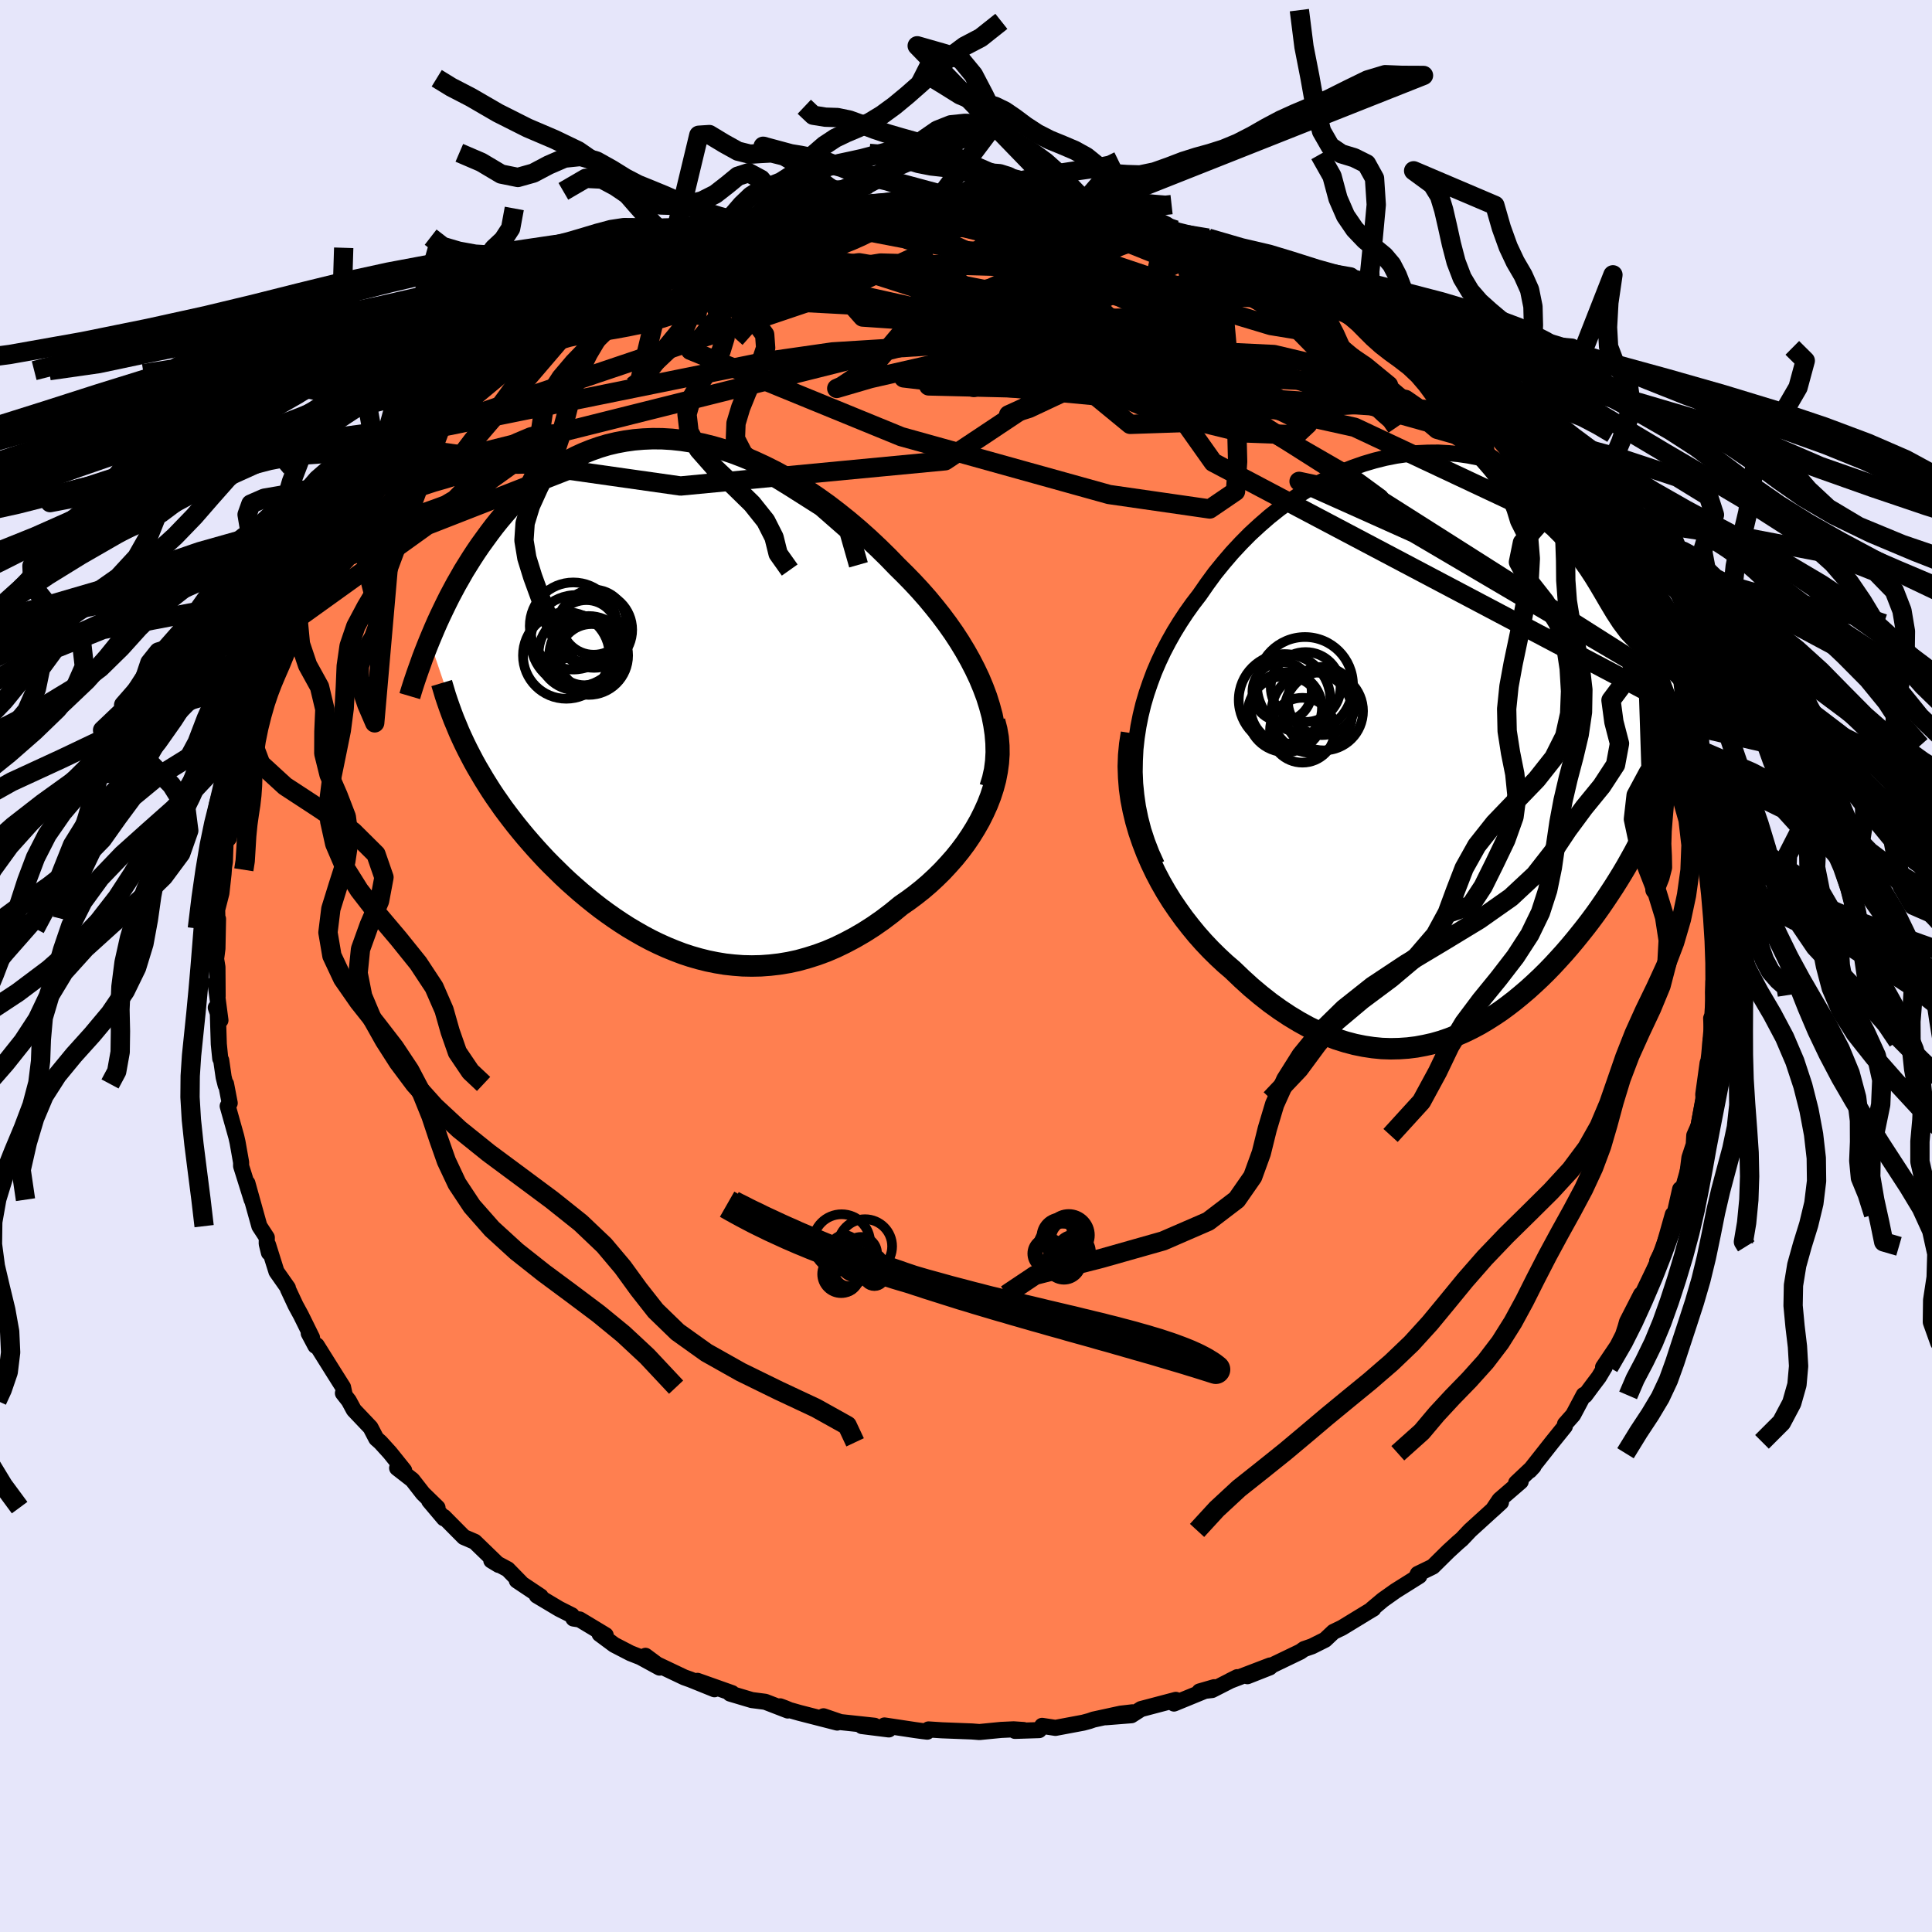 <svg xmlns="http://www.w3.org/2000/svg" width="500" height="500" viewBox="-100 -100 200 200"><defs><clipPath id="c"><path d="m33.93.22-.36-.96-.4-.96-.45-.95-.49-.95-.53-.94-.57-.94-.6-.92-.64-.91-.67-.9-.7-.88-.72-.87-.75-.85-.77-.83-.8-.82-.81-.8-.97-1-.99-.97-1.01-.95-1.03-.92-1.05-.89-1.06-.85-1.07-.82-1.08-.77-1.09-.74-1.1-.69-1.09-.65-1.1-.6-1.1-.55-1.1-.51-1.09-.46-1.08-.41-1.08-.36-1.07-.31-1.06-.26-1.05-.21-1.03-.16-1.02-.11-1-.06-.99-.01-.97.04-.95.08-.93.13-.91.17-.89.21-.87.26-.85.3-.82.33-.81.37-.78.41-.75.44-.74.47-.71.49-.69.53-.67.54-.64.57-.63.59-.6.6-.58.62-.56.64-.54.64-.52.65-.5.66-.48.66-.47.65-.45.66-.43.66-.42.67-.41.66-.38.67-.38.66-.36.67-.35.66-.33.66-.32.66-.31.65-.3.65-.28.64-.27.64-.26.62 3.63 10.7.3.61.32.62.32.61.34.61.36.61.36.61.38.61.38.6.4.6.42.6.42.6.44.59.45.59.46.59.48.59.49.59.51.59.52.59.53.58.55.59.57.58.58.57.59.58.61.57.63.56.64.56.66.55.67.54.68.53.71.52.71.5.73.49.75.48.76.45.77.44.79.42.8.39.82.37.83.34.84.32.85.28.87.25.88.22.89.18.91.15.91.1.92.07.94.02.94-.02.95-.07.95-.11.97-.16.97-.21.97-.27.98-.31.98-.36.98-.42.97-.47.98-.52.98-.57.97-.62.96-.67.95-.72.94-.77.75-.52.74-.55.73-.58.7-.6.69-.64.66-.65.64-.69.62-.7.59-.73.56-.75.53-.78.49-.79.46-.81.41-.82.38-.84"/></clipPath><clipPath id="b"><path d="m-32.83.49.13-1.17.18-1.17.23-1.15.28-1.15.33-1.12.38-1.11.41-1.1.46-1.07.5-1.06.54-1.03.57-1.01.61-.99.64-.97.67-.94.7-.91.79-1.14.82-1.12.87-1.07.89-1.04.93-1 .95-.96.99-.91 1-.87 1.03-.82 1.05-.77 1.07-.71 1.08-.67 1.09-.61 1.1-.55 1.11-.51 1.11-.44 1.12-.39 1.11-.33 1.12-.28 1.11-.22 1.1-.16 1.1-.11 1.09-.05 1.08-.01 1.06.06 1.05.1 1.03.15 1.02.2 1 .25.98.29.96.34.94.37.91.42.9.45.87.49.84.52.82.55.8.58.77.61.75.62.73.65.7.67.67.68.66.69.63.71.6.71.59.72.56.72.55.72.53.72.5.72.49.73.48.72.45.73.44.73.42.72.41.72.39.72.37.72.36.71.35.7.33.7.31.69.31.68-3.52 12.63-.3.73-.32.73-.32.74-.34.72-.35.73-.36.72-.37.72-.38.72-.4.72-.4.71-.42.71-.43.7-.44.7-.46.7-.46.69-.48.7-.49.69-.51.69-.52.68-.54.68-.55.68-.56.67-.58.67-.59.65-.6.65-.62.64-.63.62-.65.61-.66.6-.68.58-.68.56-.7.54-.72.53-.73.49-.74.47-.76.45-.77.41-.78.38-.8.35-.81.32-.82.28-.84.24-.85.19-.86.16-.88.11-.88.06-.9.02-.91-.03-.92-.09-.93-.14-.94-.19-.95-.25-.96-.3-.96-.37-.97-.42-.98-.47-.98-.54-.99-.6-.98-.65-.99-.71-.98-.77-.99-.83-.97-.88-.97-.93-.77-.66-.75-.7-.74-.73-.72-.76-.71-.8-.68-.83-.67-.86-.64-.89-.62-.91-.59-.95-.56-.98-.52-.99-.49-1.03-.45-1.04-.41-1.07"/></clipPath><linearGradient id="d" x1="0%" x2="100%" y1="0%" y2="0%"><stop offset="0%" style="stop-color:[object Object];stop-opacity:1"/><stop offset="19.8%" style="stop-color:[object Object];stop-opacity:1"/><stop offset="100%" style="stop-color:[object Object];stop-opacity:1"/></linearGradient><filter id="a"><feTurbulence baseFrequency=".05" numOctaves="3" result="noise" type="noise"/><feDisplacementMap in="SourceGraphic" in2="noise" scale="2"/></filter></defs><rect width="100%" height="100%" x="-100" y="-100" fill="#E6E6FA"/><path fill="coral" stroke="#000" stroke-linejoin="round" stroke-width="1.667" d="m77.5 1.17-.12.39-.01.06-.03 1.12.15 2.34-.35.33.07 1.79-.14.58-.07 2.56-.23-.29-.45 3.25.04.46-.53 2.78-.44 1-.06 1.06.24-.82-.68 2.06-.27 2.14-.13.18-.3 1.06-.26-.12-.82 3.64.06-1.02L71.96 30l-.41.54.76-1.52-.85 1.93-.52 1.08-1.69 3.52.63-1.55-1.45 2.83-.16.57-.26.8-.57 1.12-1.49 2.21h.17l-.61 1.02-.62.82-.8 1.08-.14-.05-1.1 2.07-.84.95-.02.24-1.29 1.6-.93 1.18-1.42 1.8.4-.43-1.8 1.7.47-.14-2.19 1.89-.7 1.04.85-.78-3.2 2.91-.85.9-.42.36-.97.89-1.61 1.59-.28.14-1.28.62-.09.19.25.02-2.47 1.55-1.31.93-1.12.94.14-.03-.52.31-2.72 1.66-.89.43-.87.82-1.36.68-.81.28-.4.28-2.93 1.41-.23.21-2.31.91 2.35-1.11L27.32 74l.76-.38-2.61 1.33-1.3.15 1.52-.44-1.26.5-2.9 1.19.19-.38-3.6.95-1 .64-2.65.21 2.75-.51-1.21.14-2.81.61-.43.15-.63.17-2.88.54-1.38-.21-.31.44-2.5.08.89-.09-1.03-.07-1.3.06-2.24.22-.77-.06-3.11-.12-1.39-.09-.13.23-.51-.06-.73-.1-3.19-.48.45.41-2.79-.35 1.31-.03-3.53-.38-1.75-.6 1.42.65-3.9-1-1.02-.29-.53-.22-.46-.17.79.43-2.33-.9-1.39-.18-2.25-.67.2-.05L-27.8 74l1.76.87-2.5-1.01-.62-.22-2.82-1.34-1.2-.89 1.46 1.22-1.98-1.08-1.04-.41-1.68-.87-1.51-1.12.63.12-2.69-1.62-.65-.1-.17-.34-1.31-.66-2.31-1.38.4.09-2.47-1.65.42.23-1.36-1.39-1.7-.91.76.46-2.16-2.09-.32-.31-1.12-.48-2.07-2.09.01.15-1.53-1.81.86.7-1.51-1.47-1.09-1.4-1.58-1.23.73.25-1.47-1.83-.98-1.08-.44-.39-.6-1.15-1.72-1.81-.52-.96-.61-.78.19.21-.18-.83-.89-1.41-1.83-2.92-.14.05-.69-1.3.34.45-1.15-2.33-.55-1.01-.79-1.69-.01-.12-1.18-1.68-.87-2.77.09.81-.23-.93.01-.64-.77-1.18-1.24-4.45.44 1.71-.9-2.88-.19-.6v-.38l-.37-2.09-.13-.57-.89-3.17.21-.31-.38-1.98-.04.13-.21-.84-.25-1.74-.1-.18-.15-1.5-.11-3.51-.2-.26.48 1.31-.51-3.87.22 1.38-.02-3.01-.14-.85.14-1.08.06-3.06-.04.99-.05-1.95.44-1.72.22-1.98.05-.71.09-.55.07-2.03.34-.4.73-3.9-.52.92.41-.34.3-2.1-.02-.68.44-1.36.12.24.72-2.71-.19.13.82-2.47.97-2.79.6-1.68-.76 2.35.67-2.01.77-1.88.3-1.08.49-.55.95-2.04.4-.38.09-.56 1.79-3.45-.3.32.91-1.75-.08.22 1.37-1.85-.92 1.09 2.12-3.42 1.26-1.51-.41.89 1.18-1.71.32-.79 2.23-2.76-1.03.85 1.69-1.79-.02.02 1.57-1.88 1.18-.85-.11-.43.95-.66.09-.51 2.27-2.03-.79.69 2.17-2.11 2.51-2.1-.02.1.88-.7 1.72-1.06-.54.05 2.23-1.8-.83.79 2.38-1.73.82-.82.7-.17 1.35-.77.39-.42.61-.38 1.16-.71 1.84-.73 3.05-1.66.27-.24 1.59-.78-1.14.64 2.13-1.13-.32.33 1.38-.72 1.46-.67.55-.35 3.15-.89.69-.11 2.01-.64-.39.19 2.88-1.04h-.29l.61-.21 1.52-.11 2.56-.61.23.18 1.91-.58.38-.03 2.39-.52-.19.26.6-.01 3.04-.58.53-.04 1.41.08.17.02 3.79-.15-.39-.06 1.76-.18 2 .35-.03-.18.62-.04h.84l1.51.26.68.14 3.24.22-.45-.04 2.9.6-1.05-.19 3.75.68-.23.02.13-.03 2.08.31 2.48.55 1.05.18.21.14 2.24.89-1.24-.46 3.38.84.13.2 2.79 1.3-1.92-.92 1.51.86.6-.14 2.63 1.16 1.39.57-.51-.39 2.21 1.33.4.16 1.78.98.67.22 2.72 1.73-.87-.27 2.84 1.32-.12.29.38-.12 1.01.91 2.16 1.44.05.11 1.05.82 2.61 1.92-.68-.62 1.31.9 2.24 2.13.03-.14 1.71 1.85-.16-.41.52.95.81.86 1.91 1.71.27.01 1.3 1.5-.42.13 2.34 2.49.71.69-.01.21 1.63 1.8-.18-.19.65 1.21.67.92 1.42 1.96.15.52.8 1.05 1.01 1.45-.32-.41.46 1.03.77 1.35 1.01 1.6.31.69.5.85 1.08 2.46-.03.31.11-.07 1.73 4.43-.59-1.32 1.06 2.16.17.63.53 1.93.37 1.09.35 1.33.49.53.62 3.14-.41-.8.54 1.73.14.58-.1-.27.61 2.89.38 1.66.35 1.15-.01 2.12.1-.47.18 2.05.28 3.32-.14-.08.39 1.25-.37-1.27.47 3.46-.08.88-.06 2.13-.12.39" filter="url(#a)"/><path fill="#fff" d="m-32.83.49.13-1.17.18-1.17.23-1.15.28-1.15.33-1.12.38-1.11.41-1.1.46-1.07.5-1.06.54-1.03.57-1.01.61-.99.64-.97.67-.94.7-.91.79-1.14.82-1.12.87-1.07.89-1.04.93-1 .95-.96.99-.91 1-.87 1.03-.82 1.05-.77 1.07-.71 1.08-.67 1.09-.61 1.1-.55 1.11-.51 1.11-.44 1.12-.39 1.11-.33 1.12-.28 1.11-.22 1.1-.16 1.1-.11 1.09-.05 1.08-.01 1.06.06 1.05.1 1.03.15 1.02.2 1 .25.98.29.96.34.94.37.91.42.9.45.87.49.84.52.82.55.8.58.77.61.75.62.73.65.7.67.67.68.66.69.63.71.6.71.59.72.56.72.55.72.53.72.5.72.49.73.48.72.45.73.44.73.42.72.41.72.39.72.37.72.36.71.35.7.33.7.31.69.31.68-3.52 12.63-.3.73-.32.73-.32.74-.34.72-.35.73-.36.72-.37.72-.38.72-.4.72-.4.71-.42.71-.43.7-.44.7-.46.7-.46.69-.48.7-.49.69-.51.69-.52.68-.54.68-.55.68-.56.67-.58.67-.59.65-.6.65-.62.64-.63.62-.65.61-.66.6-.68.58-.68.56-.7.54-.72.53-.73.49-.74.47-.76.45-.77.41-.78.38-.8.35-.81.32-.82.28-.84.24-.85.19-.86.16-.88.11-.88.06-.9.02-.91-.03-.92-.09-.93-.14-.94-.19-.95-.25-.96-.3-.96-.37-.97-.42-.98-.47-.98-.54-.99-.6-.98-.65-.99-.71-.98-.77-.99-.83-.97-.88-.97-.93-.77-.66-.75-.7-.74-.73-.72-.76-.71-.8-.68-.83-.67-.86-.64-.89-.62-.91-.59-.95-.56-.98-.52-.99-.49-1.03-.45-1.04-.41-1.07" filter="url(#a)" transform="translate(50.37 -22.95)"/><path fill="#fff" d="m33.93.22-.36-.96-.4-.96-.45-.95-.49-.95-.53-.94-.57-.94-.6-.92-.64-.91-.67-.9-.7-.88-.72-.87-.75-.85-.77-.83-.8-.82-.81-.8-.97-1-.99-.97-1.01-.95-1.03-.92-1.05-.89-1.06-.85-1.07-.82-1.08-.77-1.09-.74-1.1-.69-1.09-.65-1.1-.6-1.1-.55-1.1-.51-1.09-.46-1.08-.41-1.08-.36-1.07-.31-1.06-.26-1.05-.21-1.03-.16-1.02-.11-1-.06-.99-.01-.97.04-.95.08-.93.13-.91.17-.89.21-.87.26-.85.3-.82.33-.81.37-.78.41-.75.44-.74.47-.71.49-.69.53-.67.54-.64.57-.63.59-.6.6-.58.62-.56.64-.54.64-.52.65-.5.66-.48.66-.47.65-.45.66-.43.66-.42.67-.41.66-.38.67-.38.66-.36.67-.35.66-.33.66-.32.66-.31.65-.3.65-.28.64-.27.64-.26.62 3.63 10.7.3.61.32.62.32.61.34.61.36.61.36.61.38.61.38.6.4.6.42.6.42.6.44.59.45.59.46.59.48.59.49.59.51.59.52.59.53.58.55.59.57.58.58.57.59.58.61.57.63.56.64.56.66.55.67.54.68.53.71.52.71.5.73.49.75.48.76.45.77.44.79.42.8.39.82.37.83.34.84.32.85.28.87.25.88.22.89.18.91.15.91.1.92.07.94.02.94-.02.95-.07.95-.11.97-.16.97-.21.97-.27.98-.31.98-.36.98-.42.97-.47.98-.52.98-.57.97-.62.96-.67.95-.72.94-.77.75-.52.74-.55.73-.58.7-.6.69-.64.66-.65.64-.69.62-.7.59-.73.56-.75.53-.78.49-.79.46-.81.41-.82.38-.84" filter="url(#a)" transform="translate(-31.79 -28.07)"/><g fill="none" stroke="#000" transform="translate(50.37 -22.95)"><path stroke-linejoin="round" stroke-width="1.667" d="m-30.62 12.45-.54-1.19-.46-1.19-.39-1.19-.31-1.2-.25-1.21-.17-1.2-.12-1.2-.05-1.2.02-1.19.06-1.19.13-1.17.18-1.17.23-1.15.28-1.15.33-1.12.38-1.11.41-1.1.46-1.07.5-1.06.54-1.03.57-1.01.61-.99.64-.97.67-.94.7-.91.79-1.14.82-1.12.87-1.07.89-1.04.93-1 .95-.96.99-.91 1-.87 1.03-.82 1.05-.77 1.07-.71 1.08-.67 1.09-.61 1.1-.55 1.11-.51 1.11-.44 1.12-.39 1.11-.33 1.12-.28 1.11-.22 1.1-.16 1.1-.11 1.09-.05 1.08-.01 1.06.06 1.05.1 1.03.15 1.02.2 1 .25.98.29.96.34.94.37.91.42.9.45.87.49.84.52.82.55.8.58.77.61.75.62.73.65.7.67.67.68.66.69.63.71.6.71.59.72.56.72.55.72.53.72.5.72.49.73.48.72.45.73.44.73.42.72.41.72.39.72.37.72.36.71.35.7.33.7.31.69.31.68.29.67.27.66.27.65.25.64.24.63.23.62.22.61.21.6.2.59.19.57" filter="url(#a)"/><path stroke-linejoin="round" stroke-width="2.222" d="m-33.24-1.15-.18 1.14-.11 1.15-.04 1.15.04 1.15.09 1.15.16 1.14.22 1.12.27 1.12.32 1.1.37 1.08.41 1.07.45 1.04.49 1.03.52.99.56.98.59.95.62.91.64.89.67.86.68.83.71.8.72.76.74.73.75.7.77.66.97.93.97.88.99.83.98.77.99.71.98.65.99.6.98.54.98.47.97.42.96.37.96.3.95.25.94.19.93.14.92.09.91.03.9-.02.88-.06.88-.11.86-.16.85-.19.84-.24.82-.28.81-.32.8-.35.78-.38.77-.41.76-.45.74-.47.73-.49.72-.53.7-.54.68-.56.68-.58.66-.6.65-.61.63-.62.62-.64.6-.65.59-.65.58-.67.56-.67.55-.68.54-.68.52-.68.51-.69.49-.69.48-.7.46-.69.46-.7.44-.7.43-.7.42-.71.4-.71.4-.72.38-.72.37-.72.36-.72.35-.73.34-.72.32-.74.32-.73.3-.73.29-.74.27-.74.27-.74.25-.74.24-.75.23-.74.22-.75.21-.75.2-.75.19-.75" filter="url(#a)"/><circle cx="-15.28" cy="-6.133" r="4.972" clip-path="url(#b)" filter="url(#a)"/><circle cx="-17.65" cy="-5.443" r="3.068" clip-path="url(#b)" filter="url(#a)"/><circle cx="-17.39" cy="-4.593" r="4.746" clip-path="url(#b)" filter="url(#a)"/><circle cx="-14.565" cy="-3.288" r="4.186" clip-path="url(#b)" filter="url(#a)"/><circle cx="-15.21" cy="-5.933" r="3.616" clip-path="url(#b)" filter="url(#a)"/><circle cx="-17.215" cy="-3.768" r="3.696" clip-path="url(#b)" filter="url(#a)"/><circle cx="-15.54" cy="-1.458" r="3.356" clip-path="url(#b)" filter="url(#a)"/><circle cx="-17.28" cy="-3.128" r="3.942" clip-path="url(#b)" filter="url(#a)"/><circle cx="-13.34" cy="-3.438" r="4.068" clip-path="url(#b)" filter="url(#a)"/><circle cx="-13.52" cy="-4.483" r="3.53" clip-path="url(#b)" filter="url(#a)"/></g><g fill="none" stroke="#000" transform="translate(-31.79 -28.07)"><path stroke-linejoin="round" stroke-width="2.222" d="m34.28 9.57.27-.88.2-.9.12-.92.05-.93L34.9 5l-.08-.95-.14-.95-.19-.96-.26-.96-.3-.96-.36-.96-.4-.96-.45-.95-.49-.95-.53-.94-.57-.94-.6-.92-.64-.91-.67-.9-.7-.88-.72-.87-.75-.85-.77-.83-.8-.82-.81-.8-.97-1-.99-.97-1.01-.95-1.03-.92-1.05-.89-1.06-.85-1.07-.82-1.08-.77-1.09-.74-1.1-.69-1.09-.65-1.1-.6-1.1-.55-1.1-.51-1.09-.46-1.08-.41-1.08-.36-1.07-.31-1.06-.26-1.05-.21-1.03-.16-1.02-.11-1-.06-.99-.01-.97.04-.95.08-.93.13-.91.17-.89.21-.87.26-.85.3-.82.33-.81.37-.78.41-.75.44-.74.47-.71.49-.69.53-.67.54-.64.57-.63.59-.6.6-.58.62-.56.64-.54.64-.52.65-.5.66-.48.66-.47.65-.45.66-.43.66-.42.67-.41.66-.38.67-.38.66-.36.67-.35.66-.33.66-.32.66-.31.65-.3.65-.28.64-.27.64-.26.62-.25.62-.24.61-.23.6-.21.6-.21.58-.2.57-.19.56-.18.55-.17.54-.16.54" filter="url(#a)"/><path stroke-linejoin="round" stroke-width="2.222" d="m34.75 2.72.22.84.15.86.07.86.01.87-.06.88-.12.87-.17.88-.23.86-.28.86-.33.85-.38.84-.41.82-.46.81-.49.79-.53.78-.56.75-.59.73-.62.7-.64.69-.66.65-.69.64-.7.6-.73.58-.74.55-.75.52-.94.77-.95.72-.96.67-.97.62-.98.57-.98.52-.97.47-.98.42-.98.36-.98.31-.97.27-.97.21-.97.16-.95.11-.95.07-.94.02-.94-.02-.92-.07-.91-.1-.91-.15-.89-.18-.88-.22-.87-.25-.85-.28-.84-.32-.83-.34-.82-.37-.8-.39-.79-.42-.77-.44-.76-.45-.75-.48-.73-.49-.71-.5-.71-.52-.68-.53-.67-.54-.66-.55-.64-.56-.63-.56-.61-.57-.59-.58-.58-.57-.57-.58-.55-.59-.53-.58-.52-.59-.51-.59-.49-.59-.48-.59-.46-.59-.45-.59-.44-.59-.42-.6-.42-.6-.4-.6-.38-.6-.38-.61-.36-.61-.36-.61-.34-.61-.32-.61-.32-.62-.3-.61-.29-.62-.28-.62-.26-.63-.26-.62-.24-.63-.23-.63-.22-.63-.21-.63-.19-.64-.19-.63" filter="url(#a)"/><circle cx="-6.965" cy="-3.928" r="3.402" clip-path="url(#c)" filter="url(#a)"/><circle cx="-9.59" cy="-4.078" r="4.482" clip-path="url(#c)" filter="url(#a)"/><circle cx="-6.75" cy="-7.523" r="3.37" clip-path="url(#c)" filter="url(#a)"/><circle cx="-8.535" cy="-5.598" r="4.736" clip-path="url(#c)" filter="url(#a)"/><circle cx="-8.86" cy="-7.128" r="4.508" clip-path="url(#c)" filter="url(#a)"/><circle cx="-7.51" cy="-6.593" r="3.216" clip-path="url(#c)" filter="url(#a)"/><circle cx="-7.27" cy="-4.078" r="4.082" clip-path="url(#c)" filter="url(#a)"/><circle cx="-8.55" cy="-4.373" r="3.896" clip-path="url(#c)" filter="url(#a)"/><circle cx="-6.705" cy="-6.733" r="3.938" clip-path="url(#c)" filter="url(#a)"/><circle cx="-7.685" cy="-4.353" r="3.358" clip-path="url(#c)" filter="url(#a)"/></g><g fill="none" stroke="url(#d)" stroke-linejoin="round" stroke-width="2"><path d="M71.64-29.97 46.41-44.82l-11.93-5.35 4.06.86 4.26.89-2.88-2.11-8.51-4.91-9.42-6.03-7.06-5.55-4.33-4.18-3-2.57-2.96-1.06-2.81.23-1.01 1.1 3.07 1.41 8.08 1.14 10.43.52 6.13-.44-5.86-2.53-23.08-5.95" filter="url(#a)"/><path d="m31.69-72.71-9.01-.76.98 5.26.2 4.58-1.55 2.34.54 1.16 3.95 1.03 5.31 1.41 3.27 1.61-1.17 1.09-5.51-.2-7.04-1.73-4.51-2.73.77-2.62 5.81-1.42 8.15.39 7.46 1.76 4.4 1.42-2.4-1.97-21.91-14.85" filter="url(#a)"/><path d="m-57.34-53.63 27.79 3.94 27.39-2.61 10.4-6.92 1.13-6.58-.58-4.11 1.93-1.02 5.22 1.69 6.67 3.18 5.23 3.18 1.58 2.16-2.43.9-5.16-.06-6.16-.72-6.2-1.3-6.21-1.76-5.99-1.72-3.94-1.03 1.45.05 10.71 2.07 25.07 8.23 41.08 26.09" filter="url(#a)"/><path d="m-59.55-50.83 53.17-13.31 21.47-2.81 6.78.74 3.07 3.2 1.14 3.5-1.21 2.05-2.9.35-3.31-.7-2.49-1.05-.66-.98 1.64-.83 3.21-.75 2.62-.84-.45-.92-4.07-.61-4.29.51 2.25 2.4 12.79 3.42 12.68-.75-16.82-17.14" filter="url(#a)"/><path d="m-17.23-77.37 22.68 4.34 8.48 3.18-.92.08-2.99-.38-3.73.35-4.04 1.26-2.98 1.66-.73 1.23 1.62.23 3.49-.61 4.97-.72 5.85-.3 5.2-.05 2.57-.25-.75-.15-2.13 1.47-.32 4.65 6.55 9.24 47.28 24.96" filter="url(#a)"/><path d="m-24.26-75.45 4.71 2.28 3.26 2.91 4.08 1.37.89 1 .63.71 4.24.29 8.41.16 10.28.51 9.17 1.12 5.98 1.67 1.96 1.94-1.73 1.79-4.42 1.14-5.92-.05-6.42-1.59-5.52-2.73-1.53-2.4 6.28-.36 8.39.25-28.43-13.23" filter="url(#a)"/><path d="m-55.32-55.57 41.91-14.14 8.89-4.06.75 2.13-1.87 4.87-3.75 4.43-3.47 2.32-.52.23 3.49-1.02 6.54-1.49 7.76-1.49L11.93-65l6.54-.75 5.09-.26 2.86-.11-.46-.55-4.51-1.48-8.18-2.26-10.41-2.03-11.7-.33-13.89 2.23-15.73 4.23-8.57 3.07" filter="url(#a)"/><path d="M-29.42-73.54 4.95-65.9l-.14-2.12 1.49-1.23 2.98.86.49 1.8-1.69 2.13-1.26 2.15.57 1.62 1.69.37 1.31-1.18.27-2.39-.21-2.76.31-2.31 1.15-1.53 1.18-.95-.19-.87-2.55-1.2-4.74-1.51-5.72-1.39-5.41-.73-4.66.1-3.53.63 1.61.23 21.47-2.7" filter="url(#a)"/><path d="m5.9-79.2 20.99 8.39 8.97 5.21-4.29-.7-10.47-3.15-9.97-2.39-5.49-.42.21 1.27 4.67 2.18 6.51 2.5 6.07 2.64 4.78 2.74 3.73 2.54 2.59 1.43-.42-.93-7.15-4.17-17.04-6.47-24.2-4.72-18.45 1.37" filter="url(#a)"/><path d="m-17.23-77.37-11.29 13.64 21.81 8.93 21.52 5.99 10.42 1.5 2.67-1.82.22-3.08-.07-2.74-1.34-1.85-4.62-1.2-8.45-1.01-10.1-.94-7.8-.67-2.19-.26 4.27-.02 9.72.09 14.39.99 18.3 4.05 17.73 8.33 6.84 4.05" filter="url(#a)"/><path d="M26.07-74.77-3.11-60.74l3.92.85.97-1.96.67-1.86L5.4-64.9l4.16-.39 3.96.39 3.51 1.03 3.19 1.33 2.61 1.13 1.27.53-.86-.18-3.51-.6-5.96-.65-7-.39-5.12-.01.34.36 7.69.6 12.99.6 13.06.57 9.76 1.93 9.81 6.81 11.45 11.57" filter="url(#a)"/><path d="m53.55-57.21-55.22-3.7-2.19.86 10.91.26 9.33-.12 5.9.27 2.03.24-2.58-.59-6.27-1.63-6.89-2.16-3.82-1.83 1.29-.77 5.59.47 6.64 1.29 3.76 1.32-1.52.54-6.16-.73-7.46-2.07-5.43-3.06-3.21-3.26.2-2.02 26.75-1.25" filter="url(#a)"/><path d="m-40.38-67.74 31.03-3.8 11.62 3.73 4.76 4.57 1.22 3.36-2.06 2.01-1.78.81 2.12-.67 5.45-2.56 5.04-4.28 2.18-4.8.74-3.39 2.57-.45 4.59 2.39-1.08 1.84-30.39-10.24" filter="url(#a)"/><path d="m-14.44-77.8-15.27 8.45 1.42-.47 4.18-.98 5.54-.91 4.82-.77 2.68-.32 1.22.21 1.57.68 3.1 1.03 4.37 1.24 4.18 1.18 2.31.71-.53-.03-3.07-.75-4.13-1.05-3.06-.77-.01.08 3.81 1.43 6.33 3.17 6.15 4.81L17-56.07l10.71-.36-1.64-18.34" filter="url(#a)"/><path d="m-55.32-55.57 34.54-7 6.97-1 11.42-.71h13.38l9.8.34 3.75-.3-1.36-1.23-2.87-1.22-.14.16 4.88 2.2 8.87 3.51 9.31 3.25 6.34 1.77 2.53.57.19.67-3.5-.99-22.72-19.22" filter="url(#a)"/><path d="m.96-79.59-1.27.19-1.24.13-1.33.18-1.3.27-1.24.34-1.2.36-1.17.32-1.13.27-1.1.22-1.08.26-1.07.34-1.08.48-1.08.58-1.07.65-1.04.65-1 .61-.95.55-.94.48-.97.39-1.06.32-1.18.33-1.3.52-1.34.87-.89 1.09 46.27 2.48-1.31-.76-.83-1.16-.93-1.11-1.06-.86-1.05-.71-.99-.66-.95-.65-.95-.58-1.01-.48-1.08-.39-1.14-.37-1.17-.5-1.16-.74-1.09-.97-.96-1.04-.82-.89-.7-.55-.75-.25-1.29-.21" filter="url(#a)"/><path d="m-.8-79.41-.71.03-1.4-.1-1.37-.33-1.3-.51-1.29-.53-1.26-.41-1.22-.29-1.19-.28-1.19-.38-1.24-.49-1.31-.51-1.39-.42-1.44-.29-1.48-.24-1.35-.32-.94-.36-.12-.02 20.2 5.45-.72.11-1.4.19-1.33.24-1.24.27-1.2.28-1.16.32-1.1.37-1.05.46-1.03.51-1.04.53-1.09.47-1.13.37-1.16.27-1.13.22-1.06.29-.97.41-.9.54-.89.6-.97.54-1.12.44-1.39.54-1.96 1.15" filter="url(#a)"/><path d="m-.8-79.41-.69 1.19-1.35.89-1.31.37-1.24-.01-1.2-.03-1.15.14-1.08.36-1.03.48-1.01.5-1.04.46-1.07.42-1.08.47-1.05.61-.99.78-.88.93-.82.95-.79.84-.83.67-.87.63-.93.82-1.08 1.19-1.59 1.79M-.41-79.35l.31-.73.98-.6 1.02-.1.9.04.86-.06.93-.2 1.06-.27 1.21-.28 1.32-.25 1.35-.23 1.33-.21 1.3-.18 1.34-.19 1.42-.29.88-.43m-25.15 4.65-.5-.11-.74-.15-1.04-.29-1.24-.56-1.41-.9-1.53-1.16-1.57-1.17-1.47-.83-1.28-.32-1.12.06-1.11.07-1.25-.31-1.44-.8-1.52-.92-1.09.07-6.01 24.98 1.42-1.4 1.27-1.2.9-.94.61-.83.44-.86.42-.92.5-.98.64-.99.81-.97.97-.9 1.08-.81 1.14-.7 1.14-.58 1.12-.43 1.09-.25 1.07-.08 1.09-.04 1.08-.22 1.08-.59 1.04-1.02 1.02-1.19 1.06-.96 1.21-.56 1.71-.49m86.15 65.56.62-1.93-.21-1.45-.2-1.05-.1-.9-.1-.9-.13-.98-.16-1.1-.14-1.2-.11-1.28-.1-1.33-.08-1.35-.08-1.34-.04-1.34.03-1.39.12-1.57.1-1.82-.18-1.17" filter="url(#a)"/><path d="m-17.23-77.37-1.27-.51-1.34-1.82-1.39-1.74-1.27-.68-1.12.36-1.11.91-1.22.95-1.37.69-1.46.37-1.44.1-1.35-.04-1.21-.15-1.13-.33-1.14-.61-1.24-.84-1.4-.75-1.67-.08-2.32 1.35" filter="url(#a)"/><path d="m-34.48-60.01 1.11-.87 1.11-1.48 1.01-1.38.85-1.04.66-.8.54-.72.49-.74.57-.75.71-.73.88-.71 1.01-.76 1.08-.86 1.09-.96 1.04-1 .98-.95.91-.85.85-.64.81-.3.81-.15.74-1.67-1.84.32v-.5l.53-1.24.98-1 1.25-.46 1.31-.09 1.27.02 1.21-.03 1.13-.18 1.1-.37 1.11-.58 1.14-.8 1.19-1.01 1.23-1.15 1.28-1.14 1.36-.94 1.41-.56 1.44-.15 1.52.03 1.89-.38-7.4 9.85-.51-.14-.93-.03H-7.9l-1.14-.02-1.07-.01-1.05-.01-1.08.03-1.13.07-1.2.13-1.25.18-1.27.22-1.13.18-.74.09-.11-.01-2.49.85-2.08-.88-1.92-.53-1.96-.61-1.92-.77-1.73-.77-1.48-.61-1.31-.53-1.29-.67-1.42-.88-1.57-.88-1.66-.47-1.66.17-1.64.71-1.59.84-1.6.45-1.73-.35-2.07-1.23-2.26-.97M76.01-15.03l1.15 1.31.93 1.19.37 1.21.27 1.27.48 1.3.72 1.28.77 1.16.62 1.04.38 1.03.24 1.11.27 1.23.44 1.27.63 1.18.81.92.81.71.13.84" filter="url(#a)"/><path d="m-38.87-65.19.35-.61.63-.81 1.04-.83 1.31-.79 1.34-.73 1.18-.65.94-.57.73-.54.61-.55.59-.61.68-.66.83-.72 1.04-.74 1.29-.68 1.5-.56 1.24-.32m-.69.11-2.63-.37-1.81-.37-1.43-.24-1.12.03-.96.09-.96-.03-1.06-.09-1.19-.01-1.32.2-1.42.38-1.49.45-1.47.43-1.41.36-1.31.29-1.26.24-1.27.23-1.35.18-1.48.09-1.62-.1-1.7-.31-1.66-.49-1.24-.96" filter="url(#a)"/><path d="m-24.26-75.45.9-.37.94-.77.85-1 .84-.97.89-.82.97-.74 1.07-.74 1.14-.74 1.18-.65 1.19-.49 1.19-.34 1.17-.25 1.18-.26 1.18-.31 1.21-.32 1.27-.28 1.31-.19 1.37-.15 1.4-.26 1.44-.46 1.44-.63 1.51-.67 1.88-.35-27.52 11.76-2.26.5-1.52.3-1.36-.09-1.42-.71-1.58-1.41-1.74-1.96-1.87-2.15L-38-82.9l-2.15-1.49-2.43-1.17-2.81-1.2-3.06-1.54-2.83-1.64-2.01-1.04-1.5-.92" filter="url(#a)"/><path d="M3.66-97.79 1.53-96.1l-1.68.88-1.55 1.15-1.53 1.35-1.46 1.35-1.4 1.23-1.33 1.1-1.29.94-1.25.76-1.21.58-1.19.5-1.17.56-1.15.76-1.13.98-1.11 1.1-1.12.98-1.11.71-1.09.44-1.04.39-.98.62-.96.92-1.01 1.17-1.21 1.47-1.97 1.6m-.55.35 1.12-.55 1.46-.73 1.36-.61 1.21-.46 1.09-.39 1-.34.97-.31 1-.26 1.08-.27 1.17-.32 1.21-.4 1.19-.49 1.15-.54 1.23-.53 1.71-.54m-23.05 9.07-.93.87-1.51 1.11-1.39 1.03-1.11.9-.92.76-.86.62-.86.56-.88.57-.87.64-.83.71-.78.76-.72.8-.68.81-.67.84-.68.91-.73 1.01-.83 1.12-.93 1.21-.96 1.18-.86 1.06-1.1 1.45 13.94-16.29 2.3-.13 1.96-.23 1.31-.38.87-.42.69-.4.69-.35.79-.3.96-.26 1.12-.23 1.25-.2 1.35-.15 1.38-.03 1.37.09 1.3.18 1.19.21 1.09.21 1.04.2 1.07.19 1.2.18 1.31.19.89.32m-50.64 8.37 2.02.44 1.65-.08 1.47-.44 1.47-.62 1.54-.67 1.56-.63 1.5-.52 1.41-.39 1.29-.31 1.18-.29 1.14-.28 1.14-.26 1.19-.25 1.22-.27 1.2-.31 1.08-.39.93-.41.75-.29" filter="url(#a)"/><path d="m-40.38-67.74-1.99-.81-1.85-.68-1.73-.39-1.2.37-.71.96-.56 1.1-.71.9-1.01.57-1.4.27-1.76.04-2.05-.06-2.1.02-1.91.24-1.58.5-1.32.6-1.28.4-1.35-.01-1.56-.73m24.02-2.35-1.24.66-1.32.38-1.22.19-1.22.06-1.22.11-1.15.33-1.07.63-1.05.86-1.15.93-1.35.81-1.58.51-1.78.18-1.85-.08-1.76-.14-1.5.06-1.2.43-1.08.76-1.26.7-1.48-.28" filter="url(#a)"/><path d="m-44.8-65.04-2.57-.4-1.31.17-.83.76-.87.94-1.04.95-1.22.92-1.34.8-1.39.66-1.35.54-1.3.45-1.28.4-1.29.36-1.32.37-1.35.4-1.37.44-1.41.45-1.51.43-1.63.4-1.72.42-1.6.49-1.32.52-1.16.36-1.48.61m31.66-11.44.21.12 1.07-.38 1.13-.47.97-.56.88-.6.9-.6 1.01-.58 1.17-.56 1.27-.54 1.28-.52 1.21-.48 1.08-.41.95-.35.88-.29.86-.29.91-.31 1.03-.35 1.17-.35 1.33-.29 1.42-.22 1.41-.14 1.28-.17 1.2-.31 1.8-.6" filter="url(#a)"/><path d="m-46.49-63.29-2.65-.81-2.34-.86-1.64.27-1.49.76-1.66.62-1.83.3-1.89.05-1.87-.07-1.86-.13-1.94-.18-2.07-.21-2.16-.2-2.17-.14-2.11-.06-2.06.05-2 .27-1.85.74-1.92 1.08-3.14.49m36.07-.31-1.97 1.92-1.22 1.48-.91 1.08-.79.88-.7.82-.58.86-.5.93-.47 1.01-.47 1.05-.51 1.04-.52 1.01-.53 1.03-.5 1.07-.44 1.12-.37 1.18-.29 1.21-.26 1.27-.35 1.36-.41 1.35.41.53 6.7-17.99 2.18-1.63 1.59-1.18 1.24-.74 1.03-.6.89-.59.85-.6.86-.58.91-.55.97-.48 1.03-.4 1.08-.31 1.11-.24 1.14-.2 1.19-.18 1.29-.21 1.36-.25 1.4-.29 1.33-.35 1.14-.35.92-.29.75-.17h.7l.8.18 1.1.21" filter="url(#a)"/><path d="m-52.96-58.11-2.52.44-2.36-.56-2.11-.59-2.01-.4-1.77-.03-1.45.39-1.21.66-1.17.75-1.26.71-1.38.66-1.43.66-1.46.69-1.53.7-1.68.63-1.86.53-1.98.41-1.94.37-1.79.39-1.66.5-1.76.59-2.15.61-2.51.63-2.13.69-.73.71 39.49-7.6-2.38-1.08-.5.85-.54 1.08-.95.81-1.33.46-1.6.22-1.81.1-1.94.08-1.98.14-1.93.23-1.82.35-1.77.46-1.78.52-1.79.5-1.71.44-1.53.4-1.32.4-1.22.31-1.85-.75" filter="url(#a)"/><path d="m-46.76-78.42-.38 2.06-.77 1.18-.98.92-.78 1.12-.4 1.5-.06 1.85.1 2 .03 1.9-.25 1.65-.57 1.39-.86 1.25-.97 1.25-.88 1.33-.69 1.33-.62 1.22-.48.9-.95.66.76-.67.78-.8.9-.89 1.01-.97 1.11-1 1.12-.98 1.07-.9.99-.8.9-.72.84-.67.83-.66.83-.64.88-.66.92-.66.94-.64.91-.59.82-.52.7-.47.58-.39-17.96 14.91.01 2.24-.2 1.34-.66.8-.82.74-.84.84-.78.92-.68 1-.49 1.12-.26 1.26-.01 1.39.24 1.47.38 1.5.38 1.43.22 1.31-.08 1.18-.38 1.05-.57.97-.57.98-.35 1.06-.01 1.19.29 1.32.5 1.47.81 1.88 2.32-26.6-1.54.63-1.17.5-1.07.78-1.04.87-1.18.74-1.41.58-1.58.49-1.63.47-1.55.48-1.39.51-1.2.58-1.07.7-1.03.83-1.05.95-1.09 1.03-1.16 1.02-1.26.95-1.47.82-1.84.58-2.69.11" filter="url(#a)"/><path d="m-59.55-50.83-4.44-.24-.82 1.42-.5 1.21-.66 1.02-.79 1-.98.92-1.24.68-1.54.42-1.75.23-1.84.23-1.78.38-1.61.63-1.38.86-1.21.99-1.28.94-1.72.71-2.3.37-2.12.38-.77-.34 3.36.19 2.31-.35 1.93-.57 1.94-.57 1.97-.56 1.88-.57 1.75-.53 1.65-.4 1.57-.31 1.41-.36 1.12-.6.8-.96.59-1.23.72-1.03 1.37-.22 1.81-.19-.89.87-1.08.45-1.52.5-1.53.57-1.17.68-.73.79-.51.87-.58.87-.89.83-1.26.77-1.53.71-1.6.69-1.49.72-1.32.82-.89.82" filter="url(#a)"/><path d="m-62.1-47.28.29-1.48.45-1.38.62-.97.63-.89.52-1.05.31-1.3.07-1.52-.12-1.68-.16-1.71-.04-1.67.2-1.58.5-1.5.75-1.51.87-1.61.79-1.73.61-1.71.52-1.68.62-2.17-7.43 27.14-5.1-2.15-1.57.2-1.81.45-2.05.35-1.4.61-.39 1.09.24 1.43.13 1.44-.55 1.18-1.33.83-1.83.62-1.88.61-1.73.7-1.72.75-2.04.71-2.62.66-3.42.7-4.3.83" filter="url(#a)"/><path d="m-62.87-46.46.02.02.49-.84.57-1.19.43-1.31.21-1.39v-1.54l-.19-1.72-.31-1.88-.34-1.94-.31-1.87-.24-1.77-.18-1.77-.26-1.97-.58-2.44-.96-3.04.1-3.24" filter="url(#a)"/><path d="m-62.87-46.46 2.25 1.68 1.83.19.94-.82.79-.9.98-.61 1.13-.4 1.11-.41.95-.56.72-.73.54-.85.48-.86.64-.71.99-.42 1.42-.12 1.75.03 1.81-.06 1.59-.28 1.3-.16 1.56.7-26.16 10.22-.04-.39-.68.28-.78.53-.9.68-1.09.75-1.22.81-1.18.87-1.03.95-.93.99-1.01.97-1.29.85-1.69.62-2 .39-1.97.27-1.53.45-.9 1.13-.69 2.06-2.02 2.31 21.87-15.61-1.25.99-.8.71-.6.88-.78.96-1.15.89-1.52.73-1.76.59-1.78.58-1.56.67-1.2.83-.9.93-.83.9-.97.81-1.15.81-1.24 1.03-1.25 1.35-1.48 1.48-1.95 1.28-1.88 1.79 22.68-16.36 1.15-.91.86-.86.82-1.08.84-1.02.87-.9.9-.83.91-.8.93-.77.97-.69 1.03-.59 1.12-.47 1.19-.39 1.19-.34 1.13-.35 1.04-.4.96-.48.93-.55 1-.63 1.14-.67 1.29-.69 1.4-.59 1.26-.31 1.12.04-26.37 18.94 1.12-2.16.67-1.1.68-.71.75-.58.78-.63.77-.78.76-.9.78-.94.78-.91.79-.89.77-.91.76-.95.74-.9.74-.73.75-.51.45-.31" filter="url(#a)"/><path d="m-69.02-36.11-.72.34-.79.69-.96.84-1.06.87-.97.89-.73.93-.47.99-.27 1.08-.2 1.22-.24 1.32-.36 1.36-.53 1.32-.68 1.22-.79 1.09-.82.98-.79.92-.68.9-.55.91-.4.96-.32 1.1-.29 1.34-.27 1.56-.31 1.72" filter="url(#a)"/><path d="m-69.11-35.55-.97.58-1.7.59-1.8.57-1.27.78-.69.96-.47.99-.72.93-1.14.89-1.42.96-1.41 1.09-1.18 1.2-.92 1.22-.75 1.16-.75 1.07-.88.98-1.2.88-1.61.66-1.68.19-.51-.58m21.07-15.12-.46.83-.45 1.15-.45 1.18-.45 1.11-.45 1.03-.41.97-.38.99-.37 1.1-.35 1.22-.33 1.32-.27 1.33-.19 1.28-.11 1.21-.05 1.12-.03 1.05-.07.99-.11.96-.15.97-.15 1.06-.12 1.21-.08 1.33-.08 1.28-.14.9" filter="url(#a)"/><path d="m-66.8-57.01-1.47 2.47-.57 1.82-.51 1.34-.48 1.25-.39 1.36-.31 1.41-.22 1.38-.1 1.33.04 1.36.16 1.42.17 1.48.07 1.48-.11 1.42-.3 1.31-.49 1.22-.62 1.12-.71 1.06-.72 1.01-.56.94-.18.88.38.95.56 1.34-.34 2.17m159.04-38.5 1.34 1.33-.75 2.77-1.86 3.2-1.64 2.77-.92 2.1-.34 1.65-.17 1.55-.27 1.65-.43 1.82-.49 1.89-.38 1.86-.18 1.73.04 1.61.27 1.49.5 1.38.68 1.28.61 1.26.02 1.44-1.11 1.83-2.26 2.25-2.41 2.26-1.21 1.67.03.9-4.11-10.78.83 2.66-.03 1.46-.19 1.31-.01 1.28.22 1.23.35 1.2.33 1.18.23 1.16.13 1.11.05 1.06-.02 1-.05.98-.08 1.04-.1 1.15-.1 1.28-.04 1.34.06 1.3.02 1.13-.26 1.01-.52 1.31-.82-25.19-.36-.1-.76-.55-.82-.86-.75-1-.67-1.03-.61-1.02-.56-.96-.52-.88-.51-.83-.53-.81-.59-.83-.65-.87-.72-.9-.79-.88-.81-.81-.82-.68-.86-.56-.96-.44-.73-.26 9.49-24.2-.42 2.88-.14 2.55.11 2.01.56 1.48.82 1.24.68 1.35.24 1.65-.3 1.95-.73 2.16-.94 2.22-.89 2.14-.62 1.95-.24 1.73.1 1.48.32 1.28.39 1.11.34.85.04.22" filter="url(#a)"/><path d="m65.6-42.34 1.71.2 2.09-.39 2.63-.47 2.18.05 1.35.72.91 1.06 1.08 1.03 1.57.78 2.01.58 2.23.52 2.31.59 2.42.61 2.61.52 2.52.49 1.79.61" filter="url(#a)"/><path d="m62.56-46.79 1.29.74.94 1.05.93.88 1.1.61 1.28.39 1.39.31 1.48.32 1.49.45 1.39.62 1.22.82 1.1.94 1.21.92 1.63.75 2.14.56 2.5.5 2.51.58 2.38.58 2.15 1.08" filter="url(#a)"/><path d="m61.91-48 1.21-1.53.08-1.39-.35-1.24-.69-1.14-.72-1.2-.57-1.35-.47-1.39-.49-1.35-.52-1.3-.44-1.34-.25-1.51-.03-1.73.07-1.89-.05-1.91-.35-1.73-.67-1.5-.81-1.39-.73-1.55-.71-1.97-.67-2.33-8.41-3.58 1.94 1.42.74 1.2.43 1.42.39 1.69.41 1.86.48 1.84.63 1.65.82 1.37.97 1.12 1.07.96 1.08.91 1.01.9.89.93.76.97.64 1.04.58 1.13.56 1.21.59 1.24.6 1.21.5 1.26.11 1.79-1.78 4.69-6.57-7.24.21-.05.55.6.79.83.89.89.89.89.87.91.86.94.85.94.82.93.77.9.72.87.67.86.67.88.67.92.69.97.7 1.01.69.98.63.89.54.74.38.56.29.66-18.13-20.96-.77-.63-.48-.99-.46-1.46-.54-1.5-.63-1.38-.64-1.31-.54-1.34-.5-1.29-.58-1.12-.76-.9-.96-.79-1.06-.87-1.05-1.1-.95-1.39-.78-1.79-.62-2.31-1.27-2.25" filter="url(#a)"/><path d="m66.9-55.12-1.45-.86-1.62-.85-1.51-.6-1.36-.54-1.27-.57-1.24-.55-1.23-.46-1.22-.36-1.2-.32-1.17-.36-1.16-.48-1.15-.6-1.12-.7-1.09-.71-1.1-.67-1.2-.59-1.16-.45-.78.07m0 0-1.88-.69-1.03-.68-.77-.53-.81-.46-.93-.44-1.07-.43-1.2-.38-1.3-.28-1.34-.17-1.31-.1-1.23-.1-1.14-.11-1.14-.1-1.3-.05-1.48.02-1.13.04m15.89 2.11.43-1.4-.25-1.2-.08-2.21.34-3.36.33-3.57-.18-2.73-.83-1.5-1.27-.63-1.34-.41-1.15-.78-.89-1.55-.65-2.48-.56-3.14-.61-3.12-.48-3.8" filter="url(#a)"/><path d="m41.32-66.95.44.55.78.98.89 1.02.94.95 1 .83 1.08.71 1.08.68 1.02.74.88.88.71 1 .57 1.09.47 1.11.47 1.07.55 1 .64.93.74.9.77.89.77.93.72 1.03.62 1.14.48 1.2.37 1.21.72 1.43" filter="url(#a)"/><path d="m41.44-67.24.81-.9.97-.22 1.23.09 1.24.39 1.14.67 1.15.7 1.35.46 1.59.16 1.69.05 1.57.23 1.29.54 1.07.71 1.11.5 1.42.02 1.77-.28 1.86.16 1.68 1.45-13.28 6.47-.2-.36-.75-.73-.85-.96-.82-1.07-.79-1.07-.83-.97-.91-.86-.98-.76-1.01-.73-.95-.74-.86-.77-.76-.76-.72-.73-.76-.65-.89-.61-1-.68-1.05-.9-.89-.85m-8.5-3.67-.77-.09-.46-.28-.8-.39-1.03-.35-1.11-.27-1.09-.2-1.07-.18-1.1-.2L19-76.1l-1.21-.22-1.22-.17-1.2-.08-1.15-.02-1.11-.01-1.11-.08-1.11-.13-1.14-.12h-1.3l-2.05-.05" filter="url(#a)"/><path d="m44.56-55.77-.54-.79-.68-.59-.82-.77-.8-.93-.74-1.01-.65-1.05-.58-1.06-.52-1.09-.5-1.13-.53-1.18-.61-1.18-.74-1.14-.85-1.06-.94-.93-.98-.82-1-.73-.99-.65-1.03-.6-1.15-.56-1.29-.51-1.31-.49-1.24-.73-.87-.38 1.37.64.51.24.65.27.93.36 1.09.44 1.11.48 1.05.5 1 .55 1 .61 1.05.65 1.1.7 1.14.71 1.11.71 1.1.7 1.67.93m-16.01-8.69-2-.33-1.04-.12-.99-.02-1.14.1-1.28.28-1.38.43-1.35.52-1.3.53-1.21.44-1.16.3-1.14.2-1.14.16-1.18.2-1.2.29-1.19.39-1.12.46-1.02.5-.87.48-.78.35-.81.23-1.05.37-1.41.89 21.38-7.92-.57-.27-1.12-.58-1.28-.83-1.16-1.05-1.02-1.2-.97-1.22-1.01-1.11-1.1-.89-1.21-.67-1.27-.54-1.32-.54-1.29-.66-1.21-.79-1.11-.83-1.04-.71L3-89l-1.06-.3-1.2-.3-1.35-.57-1.55-.97-1.72-1.05-1.24-.63" filter="url(#a)"/><path d="m14.87-77.8 1.91.68 1.6.58 1.29.34 1.07.31.99.35.97.4.98.42.95.44.89.46.83.47.84.46.89.45.97.43 1.04.42 1.05.45 1.03.51 1.02.58 1.03.67 1.08.75 1.1.81.98.8.12.41M14.74-77.77l-.7-.36-1.19-.69-1.13-.97-1.11-1.15-1.16-1.21-1.22-1.09-1.23-.9-1.17-.72-1.06-.72-.95-.97-.93-1.49-.98-2.04-1.14-2.18-1.31-1.59-1.64-.59-2.87-.82 16.27 16.79-.06-.05-.96-.23-1.22-.37-1.27-.57-1.22-.74-1.1-.74-.98-.56-.92-.29-.93-.07h-1l-1.13-.06-1.24-.22-1.36-.43-1.39-.64-1.31-.77-1.11-.56-.76.21" filter="url(#a)"/><path d="m12.27-78.28.56-1.52 1.41-1.63 1.24-.58 1.19.08 1.34.04 1.49-.31 1.52-.54 1.46-.56 1.39-.44 1.38-.38 1.42-.45 1.47-.61 1.5-.77 1.47-.84 1.47-.78 1.52-.69 1.66-.7 1.85-.81 1.98-.99 1.97-.96 1.83-.55 1.73.07 2.24.01-35.09 13.91-1.92-.55-1.38-.76-1.33-.83-1.24-.63-1.13-.36-1.01-.23-.97-.24-1-.34-1.08-.47-1.18-.56-1.28-.6-1.35-.57-1.38-.52-1.39-.43-1.39-.39-1.37-.4-1.35-.45-1.31-.5-1.27-.46-1.25-.26-1.25-.04-1.25-.2-.93-.88M9.37-78.88l-.63.55-1.28-.22-1.27-.22-1.1-.03-.95.16-.87.27-.87.28-.95.23-1.06.2-1.16.26-1.23.37-1.25.46-1.15.45-.94.44-.65.51 15.36-3.71-.53-.32-1.3-.28-1.28-.3-1.11-.3-.96-.29-.88-.36-.9-.46-.99-.52-1.11-.47-1.24-.32-1.32-.17-1.35-.15-1.32-.26-1.29-.4-1.49-.46-2.3-.18" filter="url(#a)"/><path d="m21.28-78.82-.63.07-1.22-.1-1.44-.14-1.34-.16-1.18-.17-1.1-.14-1.1-.11-1.13-.07-1.19-.02-1.25.04-1.32.06-1.36.06-1.32.04-1.19.01-.96-.01m-.59.22.17.8.57.1.83.36 1.02.64 1.14.68 1.19.6 1.18.53 1.11.57 1.03.72.94.9.89.98.9.91.99.71 1.12.47 1.16.41 1.03.64.84 1.09 1.13 1.4m56.54 54.51L78-9.72l.67 2.82.65 2.52.32 2.29L79.57.1l-.2 2.23-.08 2.31.15 2.42.29 2.47.24 2.46.03 2.41-.25 2.3-.47 2.22-.58 2.16-.58 2.18-.52 2.23-.46 2.31-.49 2.35-.57 2.35-.67 2.3-.71 2.19-.68 2.07-.64 1.96-.67 1.86-.84 1.79-1.04 1.74-1.2 1.82-1.36 2.21" filter="url(#a)"/><path d="m76.74-12.22.56 2.49.35 2.81.39 2.51.43 2.28.37 2.18.22 2.21v2.3l-.2 2.4-.37 2.47-.45 2.47-.47 2.41-.45 2.3-.42 2.19-.38 2.13-.4 2.14-.44 2.21-.54 2.31-.64 2.39-.72 2.4-.76 2.33-.79 2.21-.86 2.08-.95 1.95-.95 1.8-.73 1.7M.96-79.59l-2.1.19-2.85.17-3.2.24-3.25.32-3.09.38-2.92.45-2.93.5-3.12.57-3.45.62-3.78.67-3.94.73-3.9.78-3.67.85-3.35.93-3.09 1.01-3.01 1.08-3.14 1.16-3.5 1.21-3.95 1.27-4.36 1.33-4.63 1.4-4.75 1.49-4.82 1.59-5.05 1.67-5.5 1.75-6.12 1.81-6.59 1.86-6.59 1.9-6.03 1.9-5.24 1.87-4.58 1.78-3.87 1.66-3.33 1.83" filter="url(#a)"/><path d="m.96-79.59-2.04.19-2.61.17-2.67.23-2.62.31-2.53.38-2.45.44-2.39.5-2.34.55-2.31.61-2.25.67-2.2.71-2.12.76-2.07.82-2.05.9-2.07.99-2.1 1.08-2.11 1.15-2.07 1.19-1.99 1.23-1.93 1.27-1.9 1.34-1.92 1.45-1.97 1.56-1.98 1.68-1.91 1.74-1.73 1.74-1.31 1.45" filter="url(#a)"/><path d="m.96-79.59-2.13.19-2.7.17-2.83.24-2.94.32-2.99.38-2.94.45-2.81.5-2.73.57-2.72.62-2.82.67-2.95.73-3.04.78-3.07.85-3.02.93-2.93 1.01-2.84 1.08-2.82 1.16-2.87 1.21-3 1.27-3.16 1.33-3.3 1.4-3.44 1.49-3.53 1.59-3.55 1.67-3.44 1.75-3.18 1.81-2.81 1.86-2.47 1.9-2.35 1.9-2.56 1.87-2.98 1.78-3.55 1.66-4.19 1.83" filter="url(#a)"/><path d="m-.8-79.41-3.15.15-3.14.16-2.84.2-2.64.26-2.72.33-2.93.41-3.11.49-3.21.58-3.27.68-3.37.76-3.53.84-3.73.91-3.91.95-4.07.99-4.25 1.03-4.56 1.09-5.06 1.16-5.74 1.22-6.36 1.28-6.57 1.3-6 1.24-4.82 1.02-5.12.73" filter="url(#a)"/><path d="m-.41-79.35-3.59.12-3.73.22-3.78.32-3.74.39-3.84.46-3.9.51-3.7.58-3.15.63-2.47.68-1.93.74-1.67.79-1.78.87-2.18.94-2.77 1.02-3.43 1.1-4.05 1.17-4.49 1.23-4.7 1.29-4.63 1.35-4.32 1.43-3.91 1.52-3.51 1.59-3.29 1.68-3.4 1.75-3.87 1.81-4.69 1.84-5.63 1.86-6.38 1.86-6.56 1.84-6.01 1.82-4.87 1.8-3.7 1.84-3.1 1.95-3.31 2.14-3.87 2.36-3.94 2.39-5.53 1.96" filter="url(#a)"/><path d="m-.41-79.35-3.29.12-2.84.21-2.75.31-2.74.39-2.71.45-2.64.5-2.54.56-2.48.61-2.45.67-2.42.72-2.42.77-2.4.82-2.41.91-2.44.99-2.5 1.09-2.52 1.15-2.5 1.2-2.43 1.23-2.38 1.29-2.43 1.35-2.64 1.45-2.93 1.57-3.13 1.67-3.04 1.74-2.72 1.79-2.5 1.86-2.59 2.18" filter="url(#a)"/><path d="m-.41-79.35-3.38.12-3.04.21-2.9.31-2.91.38-3 .44-3.09.5-3.1.55-3.08.61-3.09.66-3.18.71-3.34.75-3.56.81-3.79.89-4 .98-4.06 1.08-3.93 1.15-3.6 1.19-3.24 1.21-3.08 1.23-3.33 1.3-3.95 1.42-4.66 1.56-5.15 1.65-4.71 1.53" filter="url(#a)"/><path d="m-4.37-79.22-2.26.15-2.52.34-2.49.4-2.41.46-2.32.5-2.25.56-2.13.63-2 .67-1.82.72-1.67.77-1.56.83-1.49.91-1.48 1-1.47 1.09-1.44 1.15-1.39 1.21-1.36 1.24-1.36 1.29-1.4 1.37-1.41 1.46-1.33 1.57-1.09 1.67-.71 1.74-.27 1.8.01 1.86-.1 1.94-1 1.91" filter="url(#a)"/><path d="m-6.31-79.26-4.33.48-3.47.44-2.51.46-2.04.5-2.03.56-2.23.62-2.47.68-2.63.71-2.71.77-2.74.82-2.78.89-2.88 1-2.98 1.08-3.09 1.16-3.15 1.2-3.22 1.22-3.29 1.27-3.47 1.33-3.8 1.45-4.34 1.56-5.02 1.67-5.54 1.74-5.18 1.73-2.55 1.44" filter="url(#a)"/><path d="m-9.95-78.67-2 .35-1.73.45-1.82.51-2 .57-2.04.64-1.9.69-1.65.73-1.39.79-1.1.85-.8.93-.4 1.02.05 1.1.45 1.17.65 1.22.55 1.28.14 1.33-.43 1.41-.91 1.49-1.12 1.59-.98 1.68-.5 1.75.21 1.81.99 1.85 1.66 1.88 1.99 1.89 1.88 1.84 1.42 1.78.86 1.7.42 1.69 1.2 1.69m94.64 27.62 4.79 2.66 3.6 2.24.95 2.13.69 2.16 1.5 2.21L90.03.27l2.16 2.27 2.05 2.31 2.14 2.38 2.44 2.46 2.61 2.52 2.22 2.54 1.2 2.52-.15 2.46-1.16 2.4-1.33 2.3-.53 2.19.94 2.04 2.5 1.95 3.74 1.97 4.44 2.15 4.4 2.37 2.09 2.22" filter="url(#a)"/><path d="m-14.44-77.8-2.92.43-2.97.55-2.68.65-2.6.71-2.71.74-2.84.78-2.87.84-2.83.92-2.76 1.03-2.72 1.11-2.75 1.18-2.89 1.22-3.08 1.27-3.29 1.32-3.53 1.4-3.8 1.49-4.17 1.59-4.64 1.67-5.08 1.75-5.4 1.81-5.51 1.86-5.43 1.88-5.28 1.89-5.09 1.86-4.84 1.76-4.2 1.65-2.01 1.82" filter="url(#a)"/><path d="m-14.67-77.98-3.76.58-2.38.59-3 .73-3.45.86-3.27.93-2.87.97-2.65 1.01-2.75 1.04-2.99 1.1-3.14 1.16-3.08 1.22-2.81 1.29-2.45 1.34-2.14 1.41-1.98 1.48-2.02 1.53-2.2 1.59-2.48 1.62-2.8 1.66-3.1 1.7-3.34 1.74-3.52 1.82-3.66 1.91-3.73 1.99-3.75 2.07-3.65 2.1-3.41 2.1-3.02 2.06-2.58 2.03-2.22 2.01-2.03 2-1.99 2.02-2.11 2.13-2.57 2.41-3.88 2.63" filter="url(#a)"/><path d="m-14.67-77.98-6.99.58-1.54.59-1.6.72-2.44.86-3.03.92-3.41.97-3.67 1.01-3.84 1.04-4 1.09-4.17 1.15-4.36 1.22-4.54 1.27-4.65 1.34-4.69 1.4-4.61 1.46-4.47 1.53-4.25 1.59-3.99 1.62-3.79 1.65-3.73 1.67-3.86 1.71-4.15 1.79-4.44 1.9-4.59 2.01-4.65 2.1-4.7 2.13-4.79 2.11-4.66 2.05-4.19 2-4.14 2.04-6.03 2.22-8.94 2.62" filter="url(#a)"/><path d="m-17.23-77.37-3.86.52-2.91.68-3.47.74-3.34.76-2.69.8-2.24.85-2.29.95-2.7 1.06-3.15 1.13-3.48 1.21-3.68 1.25-3.85 1.31-4.07 1.38-4.34 1.45-4.56 1.54-4.59 1.62-4.33 1.7-3.77 1.76-3.02 1.81-2.27 1.84-1.73 1.85-1.54 1.86-1.76 1.85-2.32 1.86-3.08 1.89-3.87 1.95-4.45 2.03-4.68 2.13-4.53 2.23-4.15 2.29-3.79 2.34-3.76 2.36-4.09 2.4-4.5 2.45-4.6 2.43-4.45 2.25-5.02 2.3" filter="url(#a)"/><path d="m-18.75-77.26-1.14.42-2.41.71-3.25.88-3.6.96-3.74.98-3.89 1-4.12 1.05-4.28 1.09-4.21 1.16-3.9 1.22-3.4 1.28-2.9 1.35-2.49 1.4-2.3 1.48-2.32 1.53-2.53 1.59-2.83 1.62-3.12 1.66-3.27 1.68-3.26 1.74-3.18 1.81-3.16 1.9-3.36 2-3.83 2.08-4.42 2.11-4.84 2.1-4.79 2.05-4.16 2.02-3.2 2-2.65 1.98-3.24 1.94-4.51 2.01-4.69 2.97" filter="url(#a)"/><path d="m-19.07-77.05-1.93.82-1.27.93-1.67.98-2.07.99-1.72.98-.64 1.02.73 1.07 1.81 1.13 2.19 1.2 1.82 1.26.98 1.31.1 1.37-.49 1.45-.71 1.51-.72 1.59-.66 1.63-.49 1.63-.06 1.59.82 1.59 1.96 1.63 2.91 1.79 3.23 2.05 2.81 2.46 1.01 3.54" filter="url(#a)"/><path d="m-21.95-76.01-2.18.61-2.42.76-2.12.76-1.93.82-1.97.92-2.08 1.05-2.15 1.16-2.13 1.21-2.07 1.25-2 1.29-1.97 1.34-1.97 1.43-1.98 1.51-1.97 1.62-1.94 1.69-1.89 1.76-1.82 1.81-1.74 1.85-1.65 1.85-1.56 1.85-1.47 1.83-1.4 1.8-1.34 1.78-1.31 1.82-1.31 1.94-1.31 2.14-1.32 2.35-1.29 2.37-1.05 1.94" filter="url(#a)"/><path d="m-21.95-76.01-1.87.61-2.03.76-1.73.76-1.51.82-1.5.92-1.57 1.05-1.54 1.16-1.38 1.21-1.2 1.25-1.04 1.29-.93 1.34-.85 1.43-.75 1.51-.62 1.62-.51 1.69-.45 1.76-.49 1.81-.62 1.85-.81 1.85-.91 1.85-.83 1.83-.55 1.8-.12 1.78.3 1.82.6 1.94.78 2.14.92 2.35 1.19 2.37.91 1.94" filter="url(#a)"/><path d="m-21.56-76.2-2.88.89-2.9 1.02-2.57 1.01-2.28.98-2.16 1.01-2.12 1.07-2.12 1.15-2.12 1.21-2.09 1.26-2.06 1.33-2.02 1.38-1.99 1.45-1.95 1.53-1.91 1.59-1.86 1.62-1.77 1.63-1.66 1.62-1.58 1.64-1.57 1.71-1.64 1.85-1.76 2.04-1.85 2.22-1.78 2.25-1.44 1.99-1.01 1.51" filter="url(#a)"/><path d="m-23.57-75.56-4.3.91-4.21.79-2.98.77-1.94.89-1.91 1.04-2.72 1.17-3.85 1.22-4.84 1.23-5.44 1.26-5.54 1.31-5.12 1.39-4.3 1.49-3.2 1.59-2.09 1.68-1.37 1.75-1.42 1.81-2.36 1.85-3.97 1.87-5.77 1.89-7.24 1.84-7.93 1.75-7.05 1.63-3.11 1.81" filter="url(#a)"/><path d="m-27.96-74.21-3.45 1.11-2.73.89-2.19.95-2.3 1.07-2.71 1.16-3.3 1.22-4.11 1.28-5.09 1.33-6.06 1.39-6.72 1.45-6.83 1.54-6.34 1.59-5.47 1.63-4.66 1.63-4.18 1.62-4.08 1.65-4.1 1.73-4.11 1.87-4.35 2.03-5.19 2.17-6.48 2.2-7.02 2.11-5.51 2.02-3.81 2.46M-30.8-72.82l-2.08.69-2.24.89-2.19 1.09-2.25 1.19-2.39 1.25-2.48 1.3-2.57 1.36-2.76 1.41-3.14 1.48-3.64 1.56-4.06 1.6-4.17 1.64-3.89 1.66-3.28 1.69-2.55 1.73-1.97 1.82-1.69 1.91-1.74 2-2 2.07-2.31 2.1-2.57 2.09-2.8 2.05-3.08 2.02-3.44 2-3.81 2.01-3.97 2.06-3.83 2.15-3.5 2.34-3.02 2.52-3.09 2.46" filter="url(#a)"/><path d="m-30.48-73.15-1.85.76-2.22 1.2-2.4 1.34-2.36 1.31-2.33 1.27-2.36 1.28-2.41 1.35-2.46 1.45-2.49 1.56-2.48 1.65-2.41 1.74-2.27 1.78-2.09 1.83-1.92 1.85-1.78 1.86-1.72 1.86-1.78 1.85-1.9 1.86-2.08 1.9-2.23 1.96-2.32 2.05-2.31 2.13-2.2 2.23-2.01 2.28-1.76 2.33-1.51 2.34-1.27 2.35-1.04 2.31-.83 2.23-.64 2.08-.52 1.95-.57 1.95-.75 2.31-.77 2.71" filter="url(#a)"/><path d="m-32.61-72.02-1.68.68-3.46 1.15-4.25 1.24-4.09 1.26-3.59 1.3-3.12 1.35-2.72 1.42-2.39 1.48-2.28 1.56-2.51 1.61-3.07 1.64-3.78 1.66-4.34 1.68-4.58 1.73-4.52 1.82-4.35 1.91-4.36 2.01-4.66 2.07-5.23 2.1-5.92 2.08-6.53 2.05-7.04 2.02-7.4 2-7.51 2.01-6.98 2.05-5.47 2.15-3.43 2.34-2.47 2.52-4.61 2.45" filter="url(#a)"/><path d="m-31.47-72.66-3.23 1.35-2.68 1.48-2.34 1.35-2.19 1.26-2.15 1.26-2.11 1.34-2.1 1.45-2.09 1.56-2.06 1.66-2 1.74-1.91 1.8-1.83 1.83-1.76 1.86-1.72 1.86-1.71 1.85-1.72 1.86-1.74 1.86-1.76 1.91-1.77 1.96-1.76 2.05-1.76 2.14-1.75 2.22-1.76 2.29-1.73 2.32-1.69 2.34-1.58 2.33-1.44 2.29-1.31 2.22-1.21 2.11-1.21 2.02-1.26 2.05-1.32 2.27-1.23 2.57-1.02 2.65" filter="url(#a)"/><path d="m-33.06-71.88-2.97 1.63-2.5 1.35-2.31 1.27-2.24 1.31-2.25 1.36-2.31 1.43-2.38 1.5-2.41 1.58-2.34 1.63-2.18 1.66-2.01 1.68-1.89 1.71-1.83 1.77-1.82 1.84-1.82 1.94-1.83 2.01-1.8 2.06-1.78 2.08-1.72 2.08-1.64 2.07-1.53 2.06-1.4 2.07-1.29 2.1-1.21 2.14-1.22 2.2-1.32 2.27-1.47 2.32-1.59 2.37-1.59 2.37-1.44 2.37-1.22 2.35-.99 2.31-.89 2.26-.91 2.18-.42 1.68M75.4-17.92l2.41 3.83 1.45 2.95.6 2.47-.04 2.27-.09 2.22.3 2.25.83 2.26 1.22 2.3 1.38 2.35 1.28 2.41 1.06 2.48.83 2.52.64 2.53.47 2.51.28 2.45.03 2.38-.28 2.3-.53 2.2-.66 2.13-.58 2.08-.34 2.08-.04 2.11.2 2.13.25 2.1.12 2.03-.17 1.92-.54 1.9-1.06 2-2.02 2.02" filter="url(#a)"/><path d="m-33.33-71.64-7.95 1.88-6 1.38-3.19 1.22-3.05 1.23-4.12 1.32-4.73 1.45-4.46 1.58-3.77 1.68-3.22 1.75-3.01 1.8-2.98 1.84-2.92 1.86-2.74 1.86-2.47 1.86-2.2 1.86-1.97 1.88-1.82 1.91-1.79 1.97-1.95 2.06-2.38 2.14-3.08 2.23-3.97 2.28-4.87 2.32-5.59 2.32-5.92 2.32-5.83 2.28-5.43 2.21-5.01 2.15-4.92 2.12-5.2 2.16-5.41 2.33-4.87 2.55-3.55 2.75-2.75 2.8-3.59 2.48" filter="url(#a)"/><path d="m-36.38-69.98-2.91 1.2-2.19 1.16-1.84 1.27-1.74 1.36-1.74 1.41-1.79 1.48-1.85 1.56-1.84 1.63-1.8 1.65-1.72 1.66-1.68 1.67-1.68 1.72-1.72 1.81-1.76 1.91-1.78 2.01-1.76 2.08-1.69 2.1-1.6 2.08-1.53 2.05-1.46 2.01-1.41 1.99-1.33 2-1.25 2.05-1.15 2.15-1.04 2.33-.96 2.51-1.32 2.45" filter="url(#a)"/><path d="m-38.22-69.25-1.85 1.06-1.96 1.08-1.95 1.14-1.91 1.28-1.96 1.43-2.02 1.57-2.06 1.67-2.09 1.74-2.13 1.79-2.17 1.83-2.21 1.85-2.18 1.86-2.05 1.84-1.85 1.82-1.61 1.81-1.45 1.83-1.38 1.9-1.41 2-1.52 2.13-1.69 2.24-1.86 2.3-2.04 2.3-2.14 2.29-2.19 2.38-2.07 2.73-1.1 2.94" filter="url(#a)"/><path d="m-39.38-68.54-1.73.93-3.18 1.26-3.62 1.37-3.6 1.41-3.7 1.47-3.98 1.57-4.27 1.64-4.39 1.66-4.25 1.65-3.84 1.65-3.15 1.71-2.3 1.79-1.49 1.91-.94 2.02-.83 2.09-1.19 2.1-1.92 2.08-2.89 2.03-3.88 2-4.71 1.98-5.13 1.97-5.06 2-4.68 2.1-4.72 2.4-7.04 2.6m201.37 5.5.7 2.54.71 2.6 1.3 2.69L81-7.19l4.81 2.49 6.37 2.34 6.8 2.27 6.04 2.27 4.43 2.33 2.52 2.4.73 2.45-.62 2.45-1.34 2.4-1.39 2.31-.91 2.22-.14 2.17.7 2.17 1.46 2.23 2.15 2.31 2.8 2.37 3.2 2.38 3.07 2.33 2.27 2.21 1.2 2.08.69 1.97 1.15 1.85 1.71 1.79.22 1.87m-178.01-108-3.99 1.83-3.11 1.8-3.06 1.85-3 1.89-2.71 1.9-2.17 1.89-1.61 1.86-1.35 1.85-1.6 1.86-2.38 1.91-3.45 1.99-4.43 2.09-5 2.18-4.99 2.25-4.46 2.3-3.71 2.32-3.04 2.31-2.71 2.3-2.73 2.26-2.97 2.24-3.2 2.23-3.23 2.24-3.03 2.29-2.66 2.35-2.27 2.41-2.01 2.45-1.98 2.44-2.14 2.42-2.39 2.38-2.46 2.36-2.15 2.37-1.38 2.39-.55 2.4-.45 2.41-1.56 2.47-2.81 2.64-1.36 2.73m98.1-81.86-2.11 1.8-1.86 1.78-1.91 1.82-1.99 1.86-1.95 1.88-1.79 1.88-1.6 1.84-1.49 1.81-1.48 1.81-1.55 1.84-1.61 1.93-1.63 2.03-1.57 2.15-1.44 2.24-1.28 2.29-1.13 2.32-1.01 2.33-.97 2.32-.95 2.3-.91 2.2-.81 2.05-.72 1.9-.75 1.93-.96 2.29-.77 2.69" filter="url(#a)"/><path d="m-49.09-61.53-2.99 1.81-2.1 1.78-2.31 1.83-2.53 1.87-2.55 1.88-2.35 1.88-2.01 1.85-1.66 1.82-1.42 1.81-1.37 1.86-1.42 1.95-1.51 2.05-1.53 2.15-1.49 2.24-1.43 2.3-1.39 2.31-1.42 2.33-1.49 2.31-1.6 2.27-1.75 2.19-1.9 2.1-1.96 2.04-1.81 2.09-1.42 2.29-1.03 2.58-1.12 2.85-1.71 3.21m47.27-57.65-22.57 1.8-11.98 1.78-2.83 1.82 1.54 1.86 2.58 1.88 1.68 1.88-.28 1.84-2.42 1.81-3.89 1.81-4.23 1.84-3.61 1.93-2.59 2.03-1.82 2.15-1.73 2.24-2.33 2.29-3.39 2.32-4.53 2.33-5.42 2.32-6.03 2.3-6.6 2.2-7.34 2.05-8.1 1.9-8.28 1.93-7.42 2.29-5 2.69" filter="url(#a)"/><path d="m-53.75-57.42-2.11 1.26-1.8 1.29-1.35 1.44-1.27 1.64-1.32 1.84-1.4 2.02-1.47 2.11-1.54 2.15-1.63 2.13-1.7 2.09-1.72 2.06-1.61 2.05-1.41 2.06-1.15 2.11-.9 2.16-.73 2.22-.68 2.28-.76 2.32-.9 2.34-1.05 2.36-1.17 2.37-1.21 2.37-1.18 2.38-1.08 2.43-.94 2.48-.76 2.54-.57 2.56-.32 2.5-.1 2.37.05 2.24-.03 2.16-.36 2.01-.69 1.29" filter="url(#a)"/><path d="m-52.96-58.11-2.1 2.08-2.39 1.89-2.81 1.91-2.92 1.9-2.97 1.85-3.17 1.8-3.6 1.8-4.34 1.84-5.39 1.94-6.54 2.05-7.43 2.17-7.67 2.25-7 2.3-5.46 2.32-3.43 2.32-1.48 2.3-.24 2.26-.07 2.19-.92 2.11-2.24 2.07-3.4 2.14-3.95 2.3-3.88 2.55-3.48 2.74-3.45 2.77-4.49 2.45" filter="url(#a)"/><path d="m-55.23-56.08-8.85 1.22-6.43 1.41-3.36 1.64-4.14 1.87-5.68 2.06-6.01 2.15-4.69 2.17-2.3 2.14.09 2.1 1.66 2.07 2.03 2.05 1.4 2.08.24 2.12-.96 2.18-1.84 2.23-2.37 2.29-2.65 2.32-2.93 2.36-3.36 2.36-3.94 2.38-4.48 2.39-4.73 2.42-4.53 2.44-3.88 2.47-3 2.49-2.26 2.49-1.92 2.43-2.02 2.36-2.38 2.27-2.67 2.19-2.64 2.18-2.32 2.21-1.94 2.36-1.79 2.56-1.87 2.78-1.89 2.92-1.14 2.85m99.46-82.5-1.61 1.51-1.86 1.89-1.58 1.91-1.37 1.85-1.27 1.79-1.23 1.77-1.22 1.81-1.23 1.93-1.24 2.05-1.23 2.17-1.21 2.26-1.15 2.3-1.07 2.32-.99 2.31-.91 2.3-.83 2.26-.76 2.18-.68 2.09-.59 2.02-.52 2.08-.47 2.28-.43 2.57-.41 2.84-.39 3.2" filter="url(#a)"/><path d="m-58.91-51.75-1.6 1.77-2.45 1.81-4.18 1.75-5.83 1.73-6.35 1.79-5.58 1.92-4.21 2.08-2.95 2.21-2.15 2.28-1.78 2.31-1.7 2.33-1.88 2.31-2.2 2.29-2.56 2.24-2.81 2.19-2.89 2.12-2.89 2.12-2.86 2.18-2.78 2.33-2.68 2.49-2.7 2.59-3.07 2.56-3.53 2.36-3.79 2.04-4.66 1.7m80.1-53.52.82 1.62.16 2.18-.53 2.31-.62 2.26-.78 2.15-1.06 2.06-1.2 2.02-1.07 2.01-.69 2.03-.3 2.09-.09 2.15-.12 2.23-.3 2.28-.47 2.32-.48 2.35-.3 2.35.05 2.36.52 2.35 1.02 2.38 1.51 2.41 1.92 2.48 2.14 2.53 2.06 2.56 1.64 2.49 1.03 2.36.63 2.22.75 2.15 1.35 2 1.36 1.28" filter="url(#a)"/><path d="m-58.89-51.77-1.41 1.63-2.79 2.19-4.17 2.32-4.5 2.27-3.66 2.15-2.41 2.07-1.45 2.03-1.02 2.02-1 2.05-1.19 2.11-1.43 2.17-1.66 2.23-1.89 2.29-2.14 2.33-2.37 2.35-2.48 2.37-2.41 2.37-2.14 2.38-1.74 2.4-1.36 2.44-1.08 2.47-1.02 2.49-1.13 2.49-1.39 2.44-1.67 2.35-1.88 2.25-1.89 2.16-1.63 2.13-1.19 2.17-.8 2.32-.48 2.57-.2 2.84-1.61 3.11" filter="url(#a)"/><path d="m-59.55-50.83-10.95 2.8-2.63 2.46-2.28 2.32-2.74 2.15-2.85 2.05-2.55 2.01-2.07 2.01-1.85 2.05-2.14 2.1-2.85 2.17-3.7 2.24-4.46 2.3-4.98 2.33-5.23 2.36-5.13 2.36-4.59 2.37-3.63 2.39-2.4 2.4-1.22 2.44-.4 2.47-.13 2.49-.41 2.48-1.12 2.42-2.01 2.35-2.85 2.25-3.31 2.19-3.27 2.16-2.89 2.21-2.71 2.34-2.98 2.56-2.9 2.78-1.41 2.91-1.86 2.84" filter="url(#a)"/><path d="m-61.78-48.07-1.65 1.91-2.91 1.61-4.89 1.72-5.6 1.91-4.71 2.11-3.27 2.25-2.23 2.32-1.89 2.33-2.08 2.33-2.43 2.31-2.78 2.29-3.06 2.24-3.31 2.18-3.53 2.13-3.62 2.14-3.47 2.22-3.07 2.33-2.66 2.45-2.62 2.52-3.19 2.48-4.06 2.36-4.45 2.22-3.89 2.19-4.02 2.46-9.11 3.14" filter="url(#a)"/><path d="m-61.78-48.07-1.78 1.92-1.77 1.64-1.79 1.74-2.28 1.95-3.01 2.14-3.52 2.27-3.42 2.34-2.77 2.35-1.93 2.34-1.31 2.33-1.17 2.29-1.4 2.25-1.75 2.22-1.97 2.2-1.89 2.23-1.58 2.28-1.2 2.35-.91 2.41-.79 2.44-.79 2.44-.85 2.4-.91 2.38-.98 2.36-1.03 2.37-1.09 2.38-1.13 2.39-1.1 2.39-1.02 2.36-.99 2.31-1.02 2.21-.85 2.13-.3 2.42-.33 3.95" filter="url(#a)"/><path d="m-63.28-45.57-2.75 1.13-2.36 1.66-2.79 1.94-2.58 2.17-2.1 2.31-1.73 2.36-1.51 2.36-1.39 2.35-1.29 2.33-1.24 2.29-1.22 2.26-1.25 2.22-1.29 2.2-1.37 2.24-1.49 2.28-1.65 2.36-1.86 2.41-2.03 2.43-2.14 2.44-2.12 2.41-1.97 2.38-1.75 2.37-1.52 2.37-1.32 2.38-1.17 2.38-.98 2.38-.66 2.35-.22 2.32.15 2.29.14 2.3-.43 2.4-1.21 2.56-1.43 2.52-1.46 2.06" filter="url(#a)"/><path d="m-62.87-46.46-11.99 3.45v2.21l-.33 1.96-2.13 1.96-2.39 2-1.52 2.04-.73 2.11-.65 2.19-1.27 2.26-2.17 2.32-2.92 2.35-3.3 2.37-3.31 2.38-3.06 2.38-2.7 2.4-2.3 2.42-1.93 2.44-1.64 2.47-1.5 2.47-1.56 2.45-1.86 2.41-2.33 2.35-2.86 2.29-3.32 2.26-3.61 2.27-3.68 2.32-3.57 2.38-3.31 2.45-2.84 2.49-2.07 2.47-.99 2.39.19 2.29 1.02 2.25 1.09 2.29.38 2.38-.79 2.27-1.52 1.59" filter="url(#a)"/><path d="m-67.53-39.24-11.23 2.4-10.59 2.01-4.96 1.99-1.49 2.03-.44 2.13-.99 2.24-1.91 2.3-2.28 2.34-2.03 2.35-1.77 2.34-2.02 2.32-2.87 2.32-3.77 2.33-4.19 2.38-3.99 2.45-3.62 2.54-3.73 2.58-4.62 2.49-5.86 2.3-6.65 2.16-7.23 2.33-9.28 2.41M75.23-19.16l.43 1.01 1.21 1.8 2.6 2.36 3.48 2.49 3.35 2.41 2.42 2.31 1.26 2.25.4 2.23.13 2.23.42 2.26.93 2.29 1.26 2.36 1.12 2.45.56 2.51-.11 2.55-.52 2.53-.47 2.49-.04 2.44.42 2.44.52 2.36.4 1.95 1.58.46M-69.11-35.55l.21 2.21.74 2.2 1.24 2.25.55 2.31-.1 2.32-.01 2.26.54 2.18.94 2.16.85 2.21.3 2.28-.36 2.37-.78 2.44-.76 2.45-.3 2.44.41 2.41 1.12 2.38 1.65 2.37 1.88 2.37 1.83 2.37 1.58 2.38 1.24 2.36.95 2.35.78 2.34.82 2.33 1.1 2.34 1.55 2.34 2.07 2.35 2.54 2.32 2.83 2.24 2.9 2.15 2.77 2.08 2.55 2.09 2.46 2.29 3.01 3.21m-39.5-78.77-1.39 2.41-1.18 2.12-1.11 2.14-1.09 2.28-1.01 2.36-.85 2.38-.68 2.37-.55 2.35-.45 2.35-.35 2.35-.29 2.37-.23 2.42-.2 2.46-.2 2.5-.2 2.48-.21 2.41-.22 2.32-.23 2.22-.22 2.14-.14 2.13-.02 2.19.14 2.33.27 2.55.35 2.77.37 2.89.33 2.81m9.36-62.1-2.99 2.41-4.91 2.13-3.91 2.16-3.3 2.28-4.02 2.37-5 2.38-5.16 2.38-4.21 2.36-2.56 2.35-.87 2.36.26 2.38.64 2.43.37 2.47-.26 2.49-.89 2.47-1.35 2.4-1.61 2.32-1.75 2.24-1.86 2.18-2.01 2.18-2.22 2.25-2.52 2.37-2.84 2.51-3.02 2.63-2.68 2.61-1.57 2.36-.54 1.79-2 .78" filter="url(#a)"/><path d="m-70.95-32.58-1.24 2.13-.66 2.01-.85 2.28-1.35 2.41-1.93 2.4-2.26 2.38-2.22 2.36-1.88 2.35-1.54 2.35-1.41 2.39-1.58 2.43-1.92 2.47-2.36 2.49-2.79 2.46-3.21 2.41-3.5 2.31-3.53 2.24-3.1 2.19-2.17 2.2-.93 2.26.28 2.37 1.01 2.5 1.03 2.57.3 2.54-1.06 2.35-2.57 2.07-2.91 1.99 1.29 2.99" filter="url(#a)"/><path d="m-70.95-32.58-2.22 2.11-1.85 1.99-1.37 2.28-1.17 2.39-1.11 2.39-1.15 2.37-1.2 2.34-1.15 2.33-.97 2.33-.69 2.36-.46 2.41-.35 2.47-.46 2.5-.76 2.48-1.18 2.42-1.57 2.31-1.84 2.2-1.9 2.11-1.72 2.09-1.37 2.14-.97 2.3-.76 2.55-.64 2.82.45 3.08" filter="url(#a)"/><path d="m-72.69-27.61-2.6 1.11-1.83 2.43-3.2 2.38-3.45 2.14-2.47 2.04-1.57 2.12-1.6 2.26-2.35 2.4-3.2 2.48-3.56 2.48-3.31 2.44-2.65 2.39-1.89 2.36-1.31 2.35-.98 2.36-.82 2.36-.72 2.37-.61 2.36-.45 2.34-.33 2.33-.31 2.31-.45 2.33-.69 2.34-.85 2.36-.85 2.32-.85 2.24-1.26 2.12-1.93 2.02-1.65 1.86.79 1.48" filter="url(#a)"/><path d="m-71.93-29.96-12.33 3.61-2.18 2.78 1.87 2.47 2.33 2.37 1.48 2.36.3 2.35-.83 2.36-1.78 2.4-2.5 2.44-2.84 2.49-2.75 2.49-2.22 2.46-1.45 2.4-.69 2.32-.2 2.26-.08 2.24-.28 2.26-.61 2.31-.9 2.38-1.02 2.44-.97 2.45-.75 2.44-.42 2.37-.03 2.31.3 2.27.53 2.26.55 2.27.4 2.24.1 2.16-.25 2.04-.62 1.81-.53 1.15" filter="url(#a)"/><path d="m-73.5-25.49-3.87 2.29-1.03 2.28-1.4 2.31-2.23 2.35-2.66 2.36-2.64 2.37-2.3 2.4-1.79 2.46-1.25 2.49-.85 2.5-.7 2.46-.8 2.4-1.11 2.33-1.49 2.28-1.8 2.26-2 2.29-2 2.33-1.81 2.38-1.41 2.42-.9 2.43-.33 2.42.19 2.38.55 2.33.66 2.28.51 2.26.22 2.22-.08 2.17-.18 2.11v2.04l.46 1.96 1 1.91 1.33 1.91 1.29 1.93 1.05 1.97 1.21 1.99 1.69 2.29m24.47-81.56-.37 2.28.86 2.28 2.52 2.31 3.56 2.33 3.47 2.36 2.38 2.36.83 2.39-.46 2.45-1.07 2.49-.9 2.5-.25 2.47.47 2.39.98 2.33 1.27 2.26 1.44 2.25 1.69 2.26 2.08 2.32 2.56 2.38 3.02 2.43 3.29 2.44 3.27 2.43 2.97 2.37 2.44 2.32 1.92 2.28 1.64 2.26 1.76 2.24 2.27 2.2 2.98 2.13 3.59 2.02 3.9 1.91 3.86 1.81 3.23 1.8.82 1.75M74.61-22.3l.4 2.27.53 2.36.49 2.47.43 2.57.35 2.6.28 2.58.21 2.47.15 2.37.08 2.3.01 2.29-.06 2.33-.15 2.39-.22 2.44-.29 2.46-.36 2.41-.42 2.32-.47 2.21-.53 2.14-.59 2.13-.68 2.2-.78 2.32-.88 2.43-.97 2.47-1.02 2.38-1.01 2.22-1.06 2.11-1.5 2.59" filter="url(#a)"/><path d="M74.61-22.3 73.42-20l.62 2.38.71 2.5.3 2.59-.1 2.62-.36 2.58-.53 2.49-.7 2.39-.89 2.34-1.07 2.33-1.15 2.37L69.16 7l-.96 2.44-.84 2.43-.83 2.39-.98 2.32-1.28 2.27-1.67 2.24-2.05 2.23-2.28 2.26-2.34 2.3-2.23 2.33-2.02 2.31-1.86 2.27-1.8 2.18-1.9 2.09-2.08 1.99-2.21 1.91-2.26 1.85-2.2 1.81-2.14 1.81-2.17 1.82-2.33 1.87-2.47 1.96-2.3 2.13-2.04 2.22" filter="url(#a)"/><path d="m74.12-22.83 3.5 2.62 1.82 1.88.41 2.04.27 2.31.98 2.42 2.26 2.39 3.8 2.32 5.28 2.27 6.24 2.25 6.34 2.25 5.44 2.27 3.8 2.31 1.95 2.37.48 2.45-.23 2.52-.12 2.54.57 2.54 1.53 2.49 2.52 2.44 3.38 2.39 3.86 2.27 3.68 2 2.92 1.61 2.05 1.91" filter="url(#a)"/><path d="m74.12-22.83 1.92 2.62 4.41 1.89 4.21 2.06 2.11 2.32.47 2.42.05 2.39.28 2.33.49 2.28.47 2.26.44 2.26.6 2.28 1 2.33L92.08 7l1.95 2.46 2.21 2.51 2.35 2.54 2.45 2.52 2.53 2.49 2.5 2.42 2.12 2.34 1.35 2.21.42 2.05v1.9l.52 1.91 1.14 2.23-.95 2.82" filter="url(#a)"/><path d="m74.12-22.83 1.33 2.62 2.17 1.89 2.28 2.06 1.71 2.32 1.3 2.42 1.48 2.39 2.18 2.33 3.15 2.28 4.11 2.26L98.64 0l5.11 2.28 4.95 2.33L113.16 7l3.75 2.46 2.92 2.51 2.08 2.54 1.44 2.52 1.27 2.49 1.74 2.42 2.56 2.34 3.05 2.21 2.62 2.05 1.36 1.9.23 1.91.14 2.23 1.89 2.82" filter="url(#a)"/><path d="m73.77-24.16 1.04 1.97L77.53-20l4.85 2.35 5.36 2.47 4.39 2.56 3.22 2.59 2.61 2.55L100.37-5l2.18 2.39 1.59 2.34.75 2.33-.04 2.36-.41 2.4-.16 2.43.64 2.44 1.7 2.39 2.65 2.33 3.18 2.25 3.15 2.2 2.64 2.2 1.84 2.25 1.01 2.3.32 2.36-.18 2.37-.57 2.32-.9 2.22-1.09 2.09-.78 1.98.33 1.86 2.02 1.77 3.16 1.66 1.64 1.42" filter="url(#a)"/><path d="m73.77-24.16 2.52 1.94 5.03 2.16 4.44 2.31 2.05 2.43.26 2.53-.12 2.57.51 2.55L89.9-5.2l2.26 2.36 2.91 2.28 3.39 2.26 3.71 2.29 3.75 2.38 3.47 2.45 2.93 2.5 2.28 2.47 1.7 2.35 1.27 2.17 1.06 1.98 1.12 1.9 1.21 2.03.79 2.56 1.27 3.76" filter="url(#a)"/><path d="m73.4-25.25.89 2.5.81 2.26.83 2.04 1.06 2.13 1.23 2.29 1.15 2.38.83 2.37.41 2.32.1 2.28-.06 2.25-.08 2.25-.05 2.27-.04 2.3-.01 2.37.01 2.45.07 2.52.16 2.55.19 2.54.17 2.5.05 2.46-.08 2.44-.23 2.37-.33 1.96.29.47M73.4-25.25l10.99 2.53 6.59 2.27-.11 2.08-2.4 2.17-2.2 2.32-1.23 2.4-.11 2.38 1.06 2.34 2.2 2.31 3.13 2.29 3.63 2.3 3.55 2.32 2.98 2.36 2.14 2.42 1.4 2.47 1.01 2.51 1.05 2.52 1.37 2.51 1.74 2.46 1.84 2.39 1.59 2.31.98 2.23.23 2.15-.46 2.1-.91 2.09-.98 2.12-.61 2.13.19 2.11 1.12 2.04 1.6 1.94 1.09 1.91.05 2 .27 2.03" filter="url(#a)"/><path d="m72.87-27.18.83 2.57.73 2.27.71 2.28.78 2.35.95 2.46 1.22 2.53 1.47 2.57 1.59 2.54 1.54 2.47 1.34 2.4 1.13 2.33.97 2.33.93 2.35 1.02 2.4 1.16 2.43 1.29 2.45 1.39 2.4 1.42 2.32 1.41 2.24 1.41 2.17 1.41 2.17 1.34 2.22 1.06 2.32.53 2.4-.07 2.44-.36 2.37-.03 2.24.75 2.1 1.43 2 .93 1.61M72.87-27.18l.47 2.58-.96 2.28-1.74 2.29-1.27 2.36-.28 2.47.54 2.54.94 2.58.99 2.54.76 2.48.37 2.4-.13 2.36-.61 2.34-.98 2.37-1.13 2.4-1.1 2.44-.92 2.42-.73 2.39-.63 2.33-.66 2.26-.83 2.22-1.03 2.22-1.2 2.25-1.28 2.31L60.19 30l-1.21 2.35-1.16 2.31-1.2 2.21-1.32 2.1-1.51 1.98-1.69 1.88-1.75 1.8-1.63 1.76-1.54 1.83-2.48 2.22m25.69-83.45-1.88 3.17-1.74 2.33.3 2.24.58 2.24-.41 2.2-1.43 2.19-1.82 2.23-1.7 2.3-1.56 2.34-1.83 2.34-2.5 2.33-3.27 2.3-3.77 2.29-3.81 2.28-3.47 2.3-2.95 2.34-2.44 2.39-2.01 2.46-1.58 2.51-1.15 2.55-.76 2.54-.62 2.5-.89 2.45-1.65 2.37-2.95 2.25-4.68 2.03-6.39 1.81-6.87 1.75L4.18 34m66.24-67.32 1.3 1.2 3.55 2.19 6.32 2.46 6.62 2.46 4.83 2.41 2.67 2.4 1.28 2.42.87 2.47 1.08 2.52 1.38 2.54 1.41 2.52 1.08 2.47.6 2.42.3 2.39.4 2.37.92 2.38 1.67 2.41 2.41 2.43 2.92 2.42 3.14 2.39 3.11 2.33 2.94 2.28 2.74 2.23 2.6 2.24 2.48 2.26 2.33 2.31 1.99 2.35 1.37 2.35.47 2.31-.58 2.22-1.48 2.11-1.89 1.98-1.57 1.89-.52 1.81.91 1.76 2.04 1.83 1.47 2.23" filter="url(#a)"/><path d="m68.84-36.63 2.62 2.38.9 2.01 1.61 2.2 2.72 2.36 3.24 2.38 3.03 2.36 2.48 2.34 1.95 2.36 1.67 2.41 1.59 2.48 1.62 2.52 1.65 2.53 1.66 2.48 1.58 2.39 1.42 2.28 1.1 2.2.68 2.21.34 2.31.4 2.46.95 2.67 1.44 2.84.89 3" filter="url(#a)"/><path d="m68.84-36.63 3.19 2.39 1.62 2.04.51 2.23.28 2.37.44 2.4.66 2.38.81 2.37.93 2.4 1.04 2.44 1.13 2.49 1.19 2.53 1.18 2.51 1.14 2.47 1.11 2.4 1.14 2.33 1.25 2.3 1.35 2.33 1.39 2.38 1.29 2.46 1.04 2.52.67 2.5.29 2.39.01 2.19-.08 1.96.17 1.78.71 1.73.65 2.06" filter="url(#a)"/><path d="m68.53-37.32 7 1.97 2.28 2.51 1.75 2.53 1.98 2.42 2.21 2.32 2.31 2.25 2.3 2.2 2.36 2.19 2.66 2.22 3.09 2.27 3.37 2.32 3.23 2.33 2.64 2.32 1.8 2.28 1.07 2.26.77 2.25 1.08 2.24 1.87 2.26 2.9 2.31 3.74 2.43 3.8 2.59 2.39 2.72.08 2.53 2.26 1.38" filter="url(#a)"/><path d="m67.52-38.92 1.38 2.35 1.33 2.19 1.54 2.17 2.19 2.28 2.96 2.36 3.63 2.39 4.02 2.4 4.15 2.4 3.96 2.43 3.47 2.46 2.73 2.51 1.9 2.52 1.2 2.51.82 2.47.9 2.42 1.46 2.38 2.42 2.36 3.62 2.37 4.82 2.41 5.74 2.43 6.15 2.44 5.94 2.41 5.15 2.34 4 2.25 2.74 2.19 1.53 2.17.49 2.22-.39 2.33-1.16 2.43-1.77 2.48-1.9 2.4-.81 2.24 1.56 2.14 1.71 2.6" filter="url(#a)"/><path d="m66.75-40.27 1.74 2.51 2.24 2.42 2.9 2.52 3.31 2.51 3.23 2.43 2.8 2.36 2.24 2.28 1.72 2.26 1.39 2.24 1.32 2.27 1.62 2.3 2.26 2.33L96.6-9.5l3.82 2.34 4.22 2.32 4.19 2.31 3.79 2.31 3.27 2.33 2.86 2.36 2.66 2.42 2.62 2.46 2.48 2.51 2.06 2.53 1.28 2.52.3 2.49-.55 2.43-.95 2.34-.71 2.23.1 2.13 1.15 2.04 1.93 2.05 1.84 2.16.58 2.29-1.42 2.31-2.44 2.15" filter="url(#a)"/><path d="m66.29-41.3 2.23 2.3 3.47 2.27 3.59 2.19 2.8 2.18 2.06 2.25 1.94 2.33 2.26 2.35 2.53 2.37 2.45 2.36 2.12 2.39 1.89 2.43 2.03 2.48 2.67 2.52 3.64 2.53 4.62 2.48 5.25 2.39 5.23 2.31 4.51 2.25 3.41 2.26 2.39 2.34 1.98 2.48 2.41 2.64 3.59 2.74 4.71 2.71 3.61 2.35M66.61-40.89l1.04 1.29 1.63 1.97 2.09 2.29L74-32.91l2.92 2.45 2.66 2.41 1.92 2.35 1.18 2.28.81 2.24.93 2.23 1.37 2.25 1.8 2.29 2.04 2.32 2.01 2.33 1.82 2.33 1.61 2.3 1.49 2.29 1.46 2.28 1.51 2.28 1.55 2.32 1.56 2.37 1.55 2.45 1.51 2.54 1.41 2.58 1.27 2.57 1.19 2.5 1.24 2.42 1.15 2.44.7 2.83" filter="url(#a)"/><path d="m65.6-42.34 3.02 1.47 1.31 1.99 1.48 2.15 2.37 2.18 3.36 2.22 3.95 2.28 3.93 2.34 3.35 2.37 2.47 2.38 1.52 2.4.66 2.42.01 2.46-.38 2.49-.49 2.52-.31 2.5.06 2.47.51 2.42.93 2.37 1.22 2.34 1.32 2.36 1.26 2.4 1.01 2.46.65 2.48.24 2.45-.1 2.37-.2 2.22v2.08l.46 2.02.94 2.11 1.2 2.36 1.38 2.52 1.68 1.69" filter="url(#a)"/><path d="m62.09-47.81 5.8 1.5 12.1 1.82 9.45 1.81 4.74 1.87 1.91 1.96.8 2.06.36 2.14-.03 2.21-.36 2.27-.47 2.31-.2 2.36.45 2.38 1.34 2.4 2.31 2.42 3.12 2.47 3.62 2.49 3.72 2.51 3.44 2.5 2.89 2.48 2.27 2.42 1.82 2.38 1.64 2.35 1.79 2.36 2.15 2.41 2.57 2.46 2.88 2.5 3 2.47 2.85 2.39 2.46 2.22 1.94 2.05 1.43 1.95 1.08 2.06.98 2.58 1.26 3.79" filter="url(#a)"/><path d="m60.46-49.61 2.31 1.75 1.92 2 2.54 2.03 2.82 2 2.62 2.01 2.21 2.09 1.85 2.2 1.55 2.31 1.3 2.35 1.12 2.37 1.06 2.33 1.14 2.29 1.3 2.24 1.44 2.23 1.47 2.23 1.38 2.28 1.23 2.32 1.02 2.34.82 2.33.62 2.29.42 2.27.3 2.26.33 2.24.63 2.19 1.07 2.17 1.53 2.27m-36-57.39.26 1.76-1.34 2-1.78 2.03-.41 2.01 1.11 2.02 1.65 2.1 1.35 2.21.78 2.31.36 2.36.14 2.37-.09 2.33-.51 2.3-1.13 2.25-1.77 2.24-2.17 2.25-2.2 2.29-1.83 2.31-1.31 2.34-.9 2.33-.85 2.3-1.24 2.28-1.94 2.26-2.66 2.24-2.99 2.23-2.68 2.25-1.94 2.34-1.89 2.56-2.94 3.1M57.42-53l6.23 2.61 1.95 2.06 1.75 1.87 1.82 1.82 2.19 1.83 3.2 1.87 4.39 1.95 5.03 2.03 4.75 2.1 3.72 2.18 2.57 2.25 1.86 2.29 1.88 2.33 2.46 2.36 3.32 2.38 4.08 2.4 4.62 2.44 4.93 2.49 5.13 2.52 5.26 2.54 5.27 2.51 5 2.42 4.44 2.32L146.94.8l2.78 2.21 2.09 2.3 2.41 2.46 5.18 2.68 9.84 2.85" filter="url(#a)"/><path d="m57.84-53.13 1.79 2.02 2.58 1.66 3.16 1.74 2.9 1.87 2.22 1.94 1.58 1.99 1.17 2.04 1.04 2.12 1.11 2.21 1.34 2.3 1.62 2.34 1.89 2.35 2.05 2.33 2.06 2.31 1.93 2.26 1.68 2.26 1.43 2.26 1.28 2.28 1.28 2.32 1.38 2.34 1.48 2.33 1.4 2.31 1.11 2.29.64 2.26.17 2.25L98 3.49l-.18 2.25.01 2.35.27 2.57.56 3.1" filter="url(#a)"/><path d="m56.54-54.63 4.7 1.97 4.07 2.16 2.78 2.01 1.51 1.9.96 1.84 1.04 1.83 1.37 1.86 1.71 1.94 2.02 2.01 2.41 2.09 2.87 2.16 3.27 2.22 3.41 2.29 3.11 2.32 2.37 2.34 1.46 2.36.67 2.37.33 2.41.49 2.48 1.07 2.55 1.85 2.6 2.56 2.6 2.91 2.48 2.42 2.28.83 1.96-.91 1.22" filter="url(#a)"/><path d="m56.27-54.64 4.42 1.7 5.07 1.74 3.86 1.71 1.62 1.77.26 1.87.38 1.93 1.57 1.99 3.08 2.05 4.25 2.13 4.68 2.21 4.29 2.29 3.36 2.33 2.22 2.35 1.22 2.34.55 2.3.36 2.28.63 2.26 1.23 2.27 2.02 2.3 2.78 2.32 3.4 2.33 3.85 2.34 4.17 2.31 4.27 2.29 4.02 2.28 3.33 2.26 2.45 2.27 2.03 2.3 2.64 2.43 3.86 2.67 3.96 3.05-.09 3.51M53.55-57.21l2.11 2.2 1.61 1.92 1.42 1.79 1.26 1.76 1.02 1.8.69 1.86.34 1.93.07 1.99.02 2.05.16 2.13.36 2.21.51 2.28.47 2.33.27 2.35-.04 2.33-.34 2.31-.54 2.28-.6 2.27-.53 2.27-.43 2.3-.34 2.32-.34 2.34-.48 2.33-.75 2.32-1.11 2.29-1.48 2.28-1.75 2.27-1.85 2.27-1.73 2.31-1.46 2.42-1.28 2.67-1.66 3.06-3.2 3.51" filter="url(#a)"/><path d="m53.03-58.16 2.16 1.74 5.17 1.83 7.18 1.97 6.1 2.01 3.22 1.98.62 1.92-.65 1.89-.57 1.87.36 1.91 1.49 1.96 2.38 2.03 2.79 2.1 2.74 2.18 2.46 2.23 2.25 2.29 2.31 2.33 2.7 2.36 3.3 2.38 3.92 2.41 4.38 2.45 4.57 2.49 4.48 2.53 4.14 2.54 3.65 2.51 3.08 2.44 2.54 2.33 2.13 2.24 2 2.23 2.31 2.3 3.07 2.47 4.22 2.68 6.49 2.86M53.19-57.75l1.25 1.14 1.84 1.69 1.91 1.79 1.85 1.78 2.01 1.77 2.32 1.82 2.56 1.87 2.52 1.93 2.22 1.99 1.85 2.06 1.64 2.13 1.72 2.21 2.05 2.28 2.52 2.32 2.9 2.35 3.1 2.33 3.03 2.31 2.73 2.29 2.32 2.28 1.93 2.28 1.65 2.3 1.49 2.32 1.39 2.34 1.25 2.33 1.08 2.32.87 2.3.75 2.29.78 2.28.99 2.29 1.35 2.35 1.73 2.45 1.83 2.61 1.33 2.74.66 2.57 1.76 1.42M53.19-57.75l.23 1.12.01 1.67.31 1.78.85 1.76 1.17 1.75 1.13 1.78.86 1.85.51 1.9.16 1.96-.11 2.01-.3 2.09-.41 2.18-.47 2.26-.49 2.33-.43 2.35-.24 2.34.05 2.3.35 2.24.44 2.2.22 2.19-.3 2.26-.85 2.38-1.18 2.46-1.17 2.36-1.29 1.96-2.81.97" filter="url(#a)"/><path d="m45.97-63.79 2.74 1.72 2.81 1.9 2.18 1.77 1.69 1.71 1.55 1.7 1.62 1.73 1.81 1.75 2.01 1.78 2.16 1.81 2.23 1.87 2.18 1.92L71-42.16l1.87 2.04L74.55-38l1.52 2.19 1.44 2.26 1.43 2.32 1.47 2.33 1.53 2.34 1.56 2.31 1.53 2.28 1.42 2.26 1.27 2.26 1.12 2.29 1.01 2.33.88 2.36.75 2.35.59 2.32.54 2.29.69 2.29.96 2.27.81 2.14-.11 2.22" filter="url(#a)"/><path d="m44.92-64.61 3.79 1.95 2.65 1.46 1.9 1.47 1.93 1.57 2.2 1.69 2.49 1.79 2.88 1.87 3.38 1.92L70-48.96l4.06 1.91 3.9 1.89 3.5 1.89 3.11 1.9 2.89 1.95 2.88 2 2.96 2.07 3 2.15 2.94 2.21 2.86 2.27 2.88 2.32 3.14 2.35 3.56 2.35 3.93 2.36 3.87 2.38 3.2 2.46 2.09 2.57 1.18 2.76 1.44 2.89 2.95 2.25" filter="url(#a)"/><path d="m44.87-64.72 3.81 1.15 1.76 1.6 1.79 1.75 2.29 1.73 2.84 1.7 3.28 1.71 3.44 1.72 3.16 1.74 2.5 1.76 1.69 1.81 1.02 1.84.71 1.9.83 1.96 1.27 2.02 1.84 2.09 2.36 2.17 2.74 2.25 2.91 2.32 2.92 2.35 2.82 2.35 2.63 2.31 2.36 2.25 2.06 2.2 1.82 2.19 1.77 2.25 2.05 2.42 2.54 2.59 2.47 2.58.73 2.73" filter="url(#a)"/><path d="m41.7-67.07 4.17 1.84 2.56 1.58L51.27-62l2.85 1.71 2.6 1.71 2.31 1.7 2.02 1.7 1.73 1.72 1.51 1.73 1.48 1.76 1.65 1.8 1.93 1.83 2.21 1.89 2.4 1.94 2.47 2 2.44 2.06 2.28 2.16 2 2.25 1.62 2.33 1.29 2.37 1.14 2.37 1.24 2.34 1.54 2.26 1.86 2.11 1.97 1.92 1.84 1.92 2.42 3.05" filter="url(#a)"/><path d="m41.7-67.07 3.45 1.85 2.77 1.59 2.12 1.66 1.91 1.71 1.86 1.72 1.89 1.71 2 1.72 2.16 1.72 2.3 1.75 2.36 1.77 2.3 1.81 2.15 1.85 2 1.91 1.92 1.96 1.93 2.02 2.02 2.1 2.12 2.18 2.15 2.25 2.11 2.32 2.03 2.35 1.91 2.34 1.81 2.31 1.75 2.26 1.66 2.22 1.51 2.22 1.23 2.28.83 2.38.47 2.47.49 2.38 1.15 1.98 2.26.98" filter="url(#a)"/><path d="m38.6-68.56 10.89 1.37 2.64 1.35.73 1.47 1.08 1.51 1.44 1.53 1.46 1.56 1.43 1.62 1.57 1.71 1.87 1.78 2.27 1.86 2.66 1.9 2.97 1.91 3.13 1.92 3.11 1.91 2.97 1.92 2.75 1.94 2.64 1.98 2.68 2.04 2.94 2.09 3.32 2.17 3.7 2.22 3.95 2.28 3.96 2.32 3.79 2.36 3.53 2.38 3.34 2.42 3.32 2.45 3.54 2.5 3.85 2.55 4.11 2.57 4.19 2.55 4.08 2.47 3.97 2.33 3.98 2.19 3.93 2.12 3.35 2.21 2.25 2.3" filter="url(#a)"/><path d="m39.47-68.29 1.84.89 1.56 1.06 1.73 1.29 1.9 1.48 2.01 1.61 2.09 1.67 2.14 1.7 2.19 1.72 2.25 1.72 2.32 1.74 2.37 1.76 2.37 1.78 2.3 1.83 2.16 1.86 2 1.92 1.85 1.98 1.78 2.04 1.82 2.11 1.93 2.19 2.04 2.25 2.07 2.31 1.97 2.33 1.72 2.34 1.4 2.31 1.1 2.29.92 2.26.88 2.27.96 2.3 1.06 2.34 1.15 2.37 1.15 2.36 1.06 2.31.91 2.3.75 2.34.78 2.3 1.51 1.7M36.75-70.02l5.14 1.4 3.5 1.35 2.71 1.38 2.65 1.44 3.29 1.48 4.35 1.51 5.37 1.53 5.9 1.6 5.67 1.67 4.7 1.75 3.35 1.83 2.17 1.88 1.65 1.91 2.04 1.9 3.15 1.88 4.52 1.87 5.5 1.88 5.61 1.92 4.81 1.96 3.65 2.04 2.98 2.11 3.48 2.18 5.08 2.29 6.84 2.38 7.25 2.42 5.23 2.31 3.01 2.19" filter="url(#a)"/><path d="m36.08-70.24 8.01 1.53 6.26 1.16 5.07 1.16 2.91 1.29 1.65 1.43 1.67 1.56 2.33 1.63 2.91 1.67 3.1 1.69 2.96 1.7 2.65 1.71 2.31 1.72 2.13 1.74 2.19 1.78 2.58 1.82 3.26 1.86 3.98 1.91 4.51 1.95 4.73 2 4.77 2.11 4.89 2.25 5.15 2.42 5.03 2.46 4.15 2.29 4.98 2.15" filter="url(#a)"/><path d="m34.3-71.22 8.8 1.24 3.79 1.31 2.49 1.33 1.66 1.37 1.57 1.43 2.3 1.46 3.43 1.49 4.44 1.52 5.03 1.57 5.18 1.64 5.14 1.73 5.13 1.81 5.21 1.88 5.39 1.91 5.61 1.9 5.99 1.87 6.55 1.82 7.19 1.82 7.71 1.84 7.87 1.96 7.56 2.08 6.66 2 8.78 1.16" filter="url(#a)"/><path d="m31.69-72.71 8.08 1.37 1.4 1.34 1.26 1.34 2.05 1.37 2.42 1.41 2.41 1.45 2.32 1.48 2.29 1.53 2.26 1.57 2.23 1.62 2.22 1.7 2.28 1.78 2.46 1.83 2.73 1.88 3.06 1.9 3.35 1.91 3.56 1.91 3.62 1.92 3.55 1.94 3.33 1.97 3.02 2.03 2.69 2.09 2.37 2.15L98.82-31l2.11 2.27 2.22 2.32 2.47 2.36 2.81 2.37 3.12 2.4 3.35 2.43 3.51 2.5 3.53 2.57 3.31 2.66 2.71 2.67 1.85 2.57 1.1 2.43.14 2.62" filter="url(#a)"/><path d="m32.2-72.32 3.38 1.03 3.6 1.2 2.61 1.23 1.72 1.2 1.47 1.24 1.64 1.32 1.92 1.44 2.13 1.53 2.25 1.62 2.33 1.66 2.43 1.68 2.57 1.7 2.73 1.72 2.86 1.73 2.93 1.76 2.9 1.78 2.8 1.83 2.63 1.87 2.45 1.92 2.27 1.97 2.16 2.03 2.18 2.13 2.34 2.25 2.49 2.37 2.4 2.42 1.92 2.35 1.45 2.22 2.03 2.29" filter="url(#a)"/><path d="m28.18-74.05 4.35 1.42 3.38 1.25 3.41 1.22 3.81 1.22 4.53 1.2 5.12 1.23 5.16 1.31 4.65 1.42 4.08 1.51 3.87 1.59 4.15 1.65 4.63 1.67 4.92 1.69 4.75 1.7 4.22 1.71 3.59 1.72 3.2 1.76 3.31 1.8 4.04 1.86 5.33 1.91 6.96 1.9 8.37 1.88 8.47 1.87 3.41 1.78M27.58-73.91l2.68.82 2.22.86 2.22 1.06 2.24 1.2 2.24 1.29 2.23 1.34 2.2 1.4 2.16 1.44 2.09 1.48 2.02 1.52 1.95 1.57 1.91 1.62 1.89 1.69 1.86 1.76 1.84 1.83 1.81 1.87 1.77 1.89 1.7 1.91 1.63 1.91 1.55 1.91 1.48 1.93 1.42 1.96 1.37 2.01 1.35 2.07 1.3 2.15 1.22 2.21 1.1 2.28.95 2.33.84 2.35.79 2.36.81 2.37.84 2.38.84 2.43.78 2.57.77 2.9.97 4.04" filter="url(#a)"/><path d="m26.07-74.77 2.83.98 4.19 1.18 4.92 1.22 4.47 1.22 3.23 1.22 2.14 1.23 1.78 1.27 2.18 1.34 3.03 1.43 3.92 1.52 4.51 1.6 4.67 1.65 4.37 1.68 3.79 1.7 3.11 1.72 2.57 1.74 2.36 1.76 2.56 1.79 3.12 1.83 3.86 1.87 4.56 1.92 5.03 1.97 5.2 2.04 5.18 2.13 5.09 2.25 5.09 2.38 5.18 2.43 5.28 2.34 4.92 2.24 1.04 2.29" filter="url(#a)"/><path d="m27.99-73.85 1.23.25 1.73.59 2.15.81 2.5 1 2.91 1.14 3.5 1.24 4.28 1.31 5.05 1.36 5.62 1.41 5.71 1.45 5.26 1.47 4.35 1.52 3.35 1.56 2.65 1.62 2.58 1.71 3.22 1.81 4.35 1.88 5.49 1.92 6.22 1.93 6.34 1.88 5.94 1.81 5.34 1.72 5.44 1.65 8.35 1.89" filter="url(#a)"/><path d="m25.2-75.15 1.73.55 3.3.89 3.94 1.09 4.14 1.16 4.14 1.2 3.89 1.21 3.52 1.21 3.38 1.25L57-65.28l4.53 1.4 5.31 1.49 5.76 1.58 5.76 1.64 5.45 1.66 5.03 1.69 4.53 1.7 3.92 1.7 3.17 1.72 2.6 1.73 2.7 1.78 3.77 1.89 5.25 1.96 5.59 1.86 4.96 1.21" filter="url(#a)"/><path d="m25.07-75.35 1.99 1.01 1.69.67 2.16.71 2.67.86 2.84 1.01 2.77 1.15 2.74 1.25 2.86 1.33 3.08 1.38 3.25 1.43 3.29 1.48 3.2 1.52 3.04 1.56 2.91 1.63 2.87 1.69 2.92 1.75 3.05 1.82 3.18 1.86 3.25 1.9 3.2 1.9 2.98 1.91 2.6 1.91 2.14 1.93 1.69 1.96 1.37 2.01 1.25 2.07 1.36 2.14 1.63 2.21 2.02 2.28 2.39 2.33 2.64 2.36 2.7 2.37 2.64 2.35 2.67 2.35 2.78 2.38 2.53 2.33 1.82 1.98" filter="url(#a)"/><path d="m25.07-75.35 3.44 1 2.87.67 2.31.7 2.65.84 3.59 1 4.48 1.13 4.77 1.24 4.41 1.31 3.63 1.37 2.8 1.42 2.23 1.45 2.01 1.5 2.11 1.54 2.34 1.59 2.54 1.65 2.6 1.74 2.55 1.81 2.49 1.86 2.54 1.91 2.73 1.9 3.03 1.89 3.27 1.86 3.45 1.85 3.67 1.88 4.12 1.96 4.69 2.04 4.8 2.04 3.81 1.95 3.39 2.28m-96.7-46.22-1.24-.41-1.76-.44-1.84-.42-1.79-.41-1.88-.37-2.12-.32-2.43-.26-2.7-.18-2.89-.1-2.99-.02-3 .04-2.97.11-2.96.18-2.99.24-3.13.31-3.42.39-3.81.47-4.34.55-4.92.64-5.46.73-5.85.82-5.95.88-5.75.93-5.28.99-4.77 1.04-4.45 1.09-4.57 1.15-5.12 1.23-5.96 1.31-6.81 1.38-7.5 1.33-8.09 1.08" filter="url(#a)"/><path d="m20.69-76.62-1.72-.42-1.72-.45-1.52-.4-1.74-.37-2.24-.33-2.69-.26-2.94-.18-3.01-.09-3-.02-2.98.05-3 .12-3.07.18-3.19.25-3.37.31-3.58.39-3.83.48-4.08.55-4.34.65-4.6.74-4.81.81-4.9.89-4.84.94-4.63.99-4.39 1.04-4.32 1.09-4.56 1.16-5.02 1.23-5.38 1.29-5.31 1.31-4.88 1.25-4.59 1.05-2.9.74" filter="url(#a)"/><path d="m19.43-76.94-2.87-.58-1.89-.39-1.9-.37-2.24-.33-2.54-.27-2.72-.19-2.8-.09-2.87-.02-2.9.04-2.94.11-2.98.17-3.04.22-3.13.3-3.25.36-3.39.44-3.5.52-3.57.61-3.64.72-3.73.82-3.89.9-4.07.92-4.1.88-3.86.89-4.11 1.3" filter="url(#a)"/><path d="m16.95-77.49-2.42-.39-2.41-.43-2.24-.36-2.17-.28-2.15-.19-2.21-.1-2.29-.02-2.45.06-2.61.13-2.81.22-2.98.28-3.15.35-3.27.42-3.38.48-3.46.54-3.51.6-3.57.66-3.64.71-3.72.77-3.8.84-3.84.91-3.86.99-3.85 1.07-3.87 1.14-3.97 1.2-4.19 1.25-4.49 1.31-4.83 1.38-5.08 1.47-5.24 1.58-5.34 1.66-5.49 1.76-5.75 1.81-6.13 1.88-6.55 1.92-6.78 1.93-5.01 1.87" filter="url(#a)"/><path d="m14.97-77.79-2.11-.48-2.8-.4-2.78-.3-2.61-.17-2.52-.08-2.52.01-2.54.06-2.55.12-2.58.18-2.64.24-2.73.31-2.83.38-2.87.46-2.89.55-2.87.63-2.88.73-2.95.82-3.06.89-3.17.93-3.27.96-3.34 1.01-3.47 1.07-3.52 1.11-3.31 1.05-3.44.91" filter="url(#a)"/><path d="m9.82-78.84-3.12-.28-2.41-.13-2.33-.03-2.43.02-2.48.08-2.43.14-2.34.18-2.28.26-2.26.31-2.26.4-2.3.47-2.34.56-2.39.65-2.45.74-2.46.83-2.46.89-2.4.94-2.33.98-2.3 1.02-2.29 1.08-2.31 1.14-2.31 1.21-2.33 1.33-2.39 1.47-2.23 1.34" filter="url(#a)"/><path d="m6.58-79.06-1.85-.25-1.81-.09-2.06.01-2.46.09-2.76.15-2.89.23-2.88.31-2.78.37-2.71.43-2.72.5-2.81.56-2.98.61-3.18.67-3.37.73-3.52.78-3.62.86-3.66.92-3.64 1.01-3.6 1.08-3.5 1.15-3.42 1.21-3.4 1.28-3.51 1.33-3.8 1.41-4.24 1.5-4.7 1.58-5.02 1.67-5.18 1.75-5.26 1.81-5.43 1.86-5.77 1.89-6.1 1.89-6.03 1.86-5.33 1.8-4.52 1.71-4.6 1.7-5.36 1.7" filter="url(#a)"/><path d="m3.55-79.46-1.59.11-2.59.06-2.76.08-2.74.14-2.75.19-2.81.26-2.86.32-2.89.4-2.92.47-2.96.57-3.01.66-3.06.75-3.12.83-3.25.89-3.53.94-3.93.98-4.38 1.02-4.69 1.08-4.8 1.13-4.74 1.22-4.85 1.32-5.3 1.46-4.78 1.34" filter="url(#a)"/></g><g fill="none" stroke="#000"><circle cx="8.486" cy="29.772" r="1.622" filter="url(#a)"/><circle cx="9.75" cy="27.816" r="1.628" filter="url(#a)"/><circle cx="10.638" cy="27.86" r="2.186" filter="url(#a)"/><circle cx="10.142" cy="30.664" r="1.812" filter="url(#a)"/><circle cx="11.162" cy="29.588" r="1.77" filter="url(#a)"/><circle cx="9.994" cy="31.092" r="1.098" filter="url(#a)"/><circle cx="10.002" cy="29.28" r="2.602" filter="url(#a)"/><circle cx="9.554" cy="27.596" r="1.398" filter="url(#a)"/><circle cx="9.778" cy="28" r="1.966" filter="url(#a)"/><circle cx="10.666" cy="28.212" r="1.836" filter="url(#a)"/><circle cx="-12.598" cy="29.29" r="1.426" filter="url(#a)"/><circle cx="-9.486" cy="31.998" r="1.136" filter="url(#a)"/><circle cx="-9.646" cy="30.806" r="1.068" filter="url(#a)"/><circle cx="-12.874" cy="28.654" r="2.956" filter="url(#a)"/><circle cx="-12.926" cy="31.898" r="1.964" filter="url(#a)"/><circle cx="-11.246" cy="30.394" r="1.902" filter="url(#a)"/><circle cx="-12.102" cy="31.65" r="1.5" filter="url(#a)"/><circle cx="-10.454" cy="29.018" r="2.806" filter="url(#a)"/><circle cx="-10.882" cy="29.722" r="1.67" filter="url(#a)"/><circle cx="-12.614" cy="32.35" r="1.412" filter="url(#a)"/></g><path fill="#D77F8C" stroke="#000" stroke-linejoin="round" stroke-width="3" d="m-24.73 24.66.56.32.56.31.57.31.57.3.57.3.58.29.58.28.59.29.59.27.59.27.59.27.6.26.6.26.61.25.6.25.61.24.61.24.61.24.62.23.61.23.62.22.61.22.62.21.62.21.62.21.62.21.62.2.62.19.62.2.63.19.62.18.62.19.61.18.62.18.62.17.62.17.61.17.61.17.61.16.61.16.61.16.6.16.61.15.6.16.59.15.6.14.59.15.59.14.58.15.58.14.58.14.57.13.57.14.56.13.56.14.56.13.55.13.55.13.54.13.53.12.53.13.52.13.52.12.51.13.51.12.5.12.49.13.49.12.48.12.47.13.47.12.45.12.45.12.45.13.43.12.43.12.42.13.41.12.4.12.39.13.39.13.37.12.37.13.35.13.35.13.34.13.32.13.32.13.31.14.29.13.29.14.27.14.27.14.25.14.24.15.23.14.22.15.2.15.2.16-.51-.16-.5-.16-.51-.16-.51-.16-.5-.15-.51-.16-.5-.15-.51-.15-.51-.15-.5-.15-.51-.15-.5-.15-.51-.15-.5-.14-.51-.15-.51-.14-.5-.15-.51-.14-.5-.15-.51-.14-.51-.15-.5-.14-.51-.14-.5-.14-.51-.15-.51-.14-.5-.14-.51-.14-.5-.14-.51-.14-.5-.15-.51-.14-.51-.14-.5-.14-.51-.15-.5-.14-.51-.14-.51-.15-.5-.14-.51-.15-.5-.14-.51-.15-.5-.15-.51-.14-.51-.15-.5-.15-.51-.15-.5-.15-.51-.15-.51-.16-.5-.15-.51-.15-.5-.16-.51-.16-.51-.16-.5-.16-.51-.16-.5-.16-.51-.16-.5-.17-.51-.16-.51-.17-.5-.17-.51-.17-.5-.18-.51-.17-.51-.18-.5-.18-.51-.18-.5-.18-.51-.19-.51-.18-.5-.19-.51-.19-.5-.2-.51-.19-.5-.2-.51-.2-.51-.2-.5-.2-.51-.21-.5-.21-.51-.21-.51-.22-.5-.21-.51-.22-.5-.23-.51-.22-.51-.23-.5-.23-.51-.24-.5-.23-.51-.24-.5-.25-.51-.24-.51-.25-.5-.26-.51-.25-.5-.26" filter="url(#a)"/></svg>